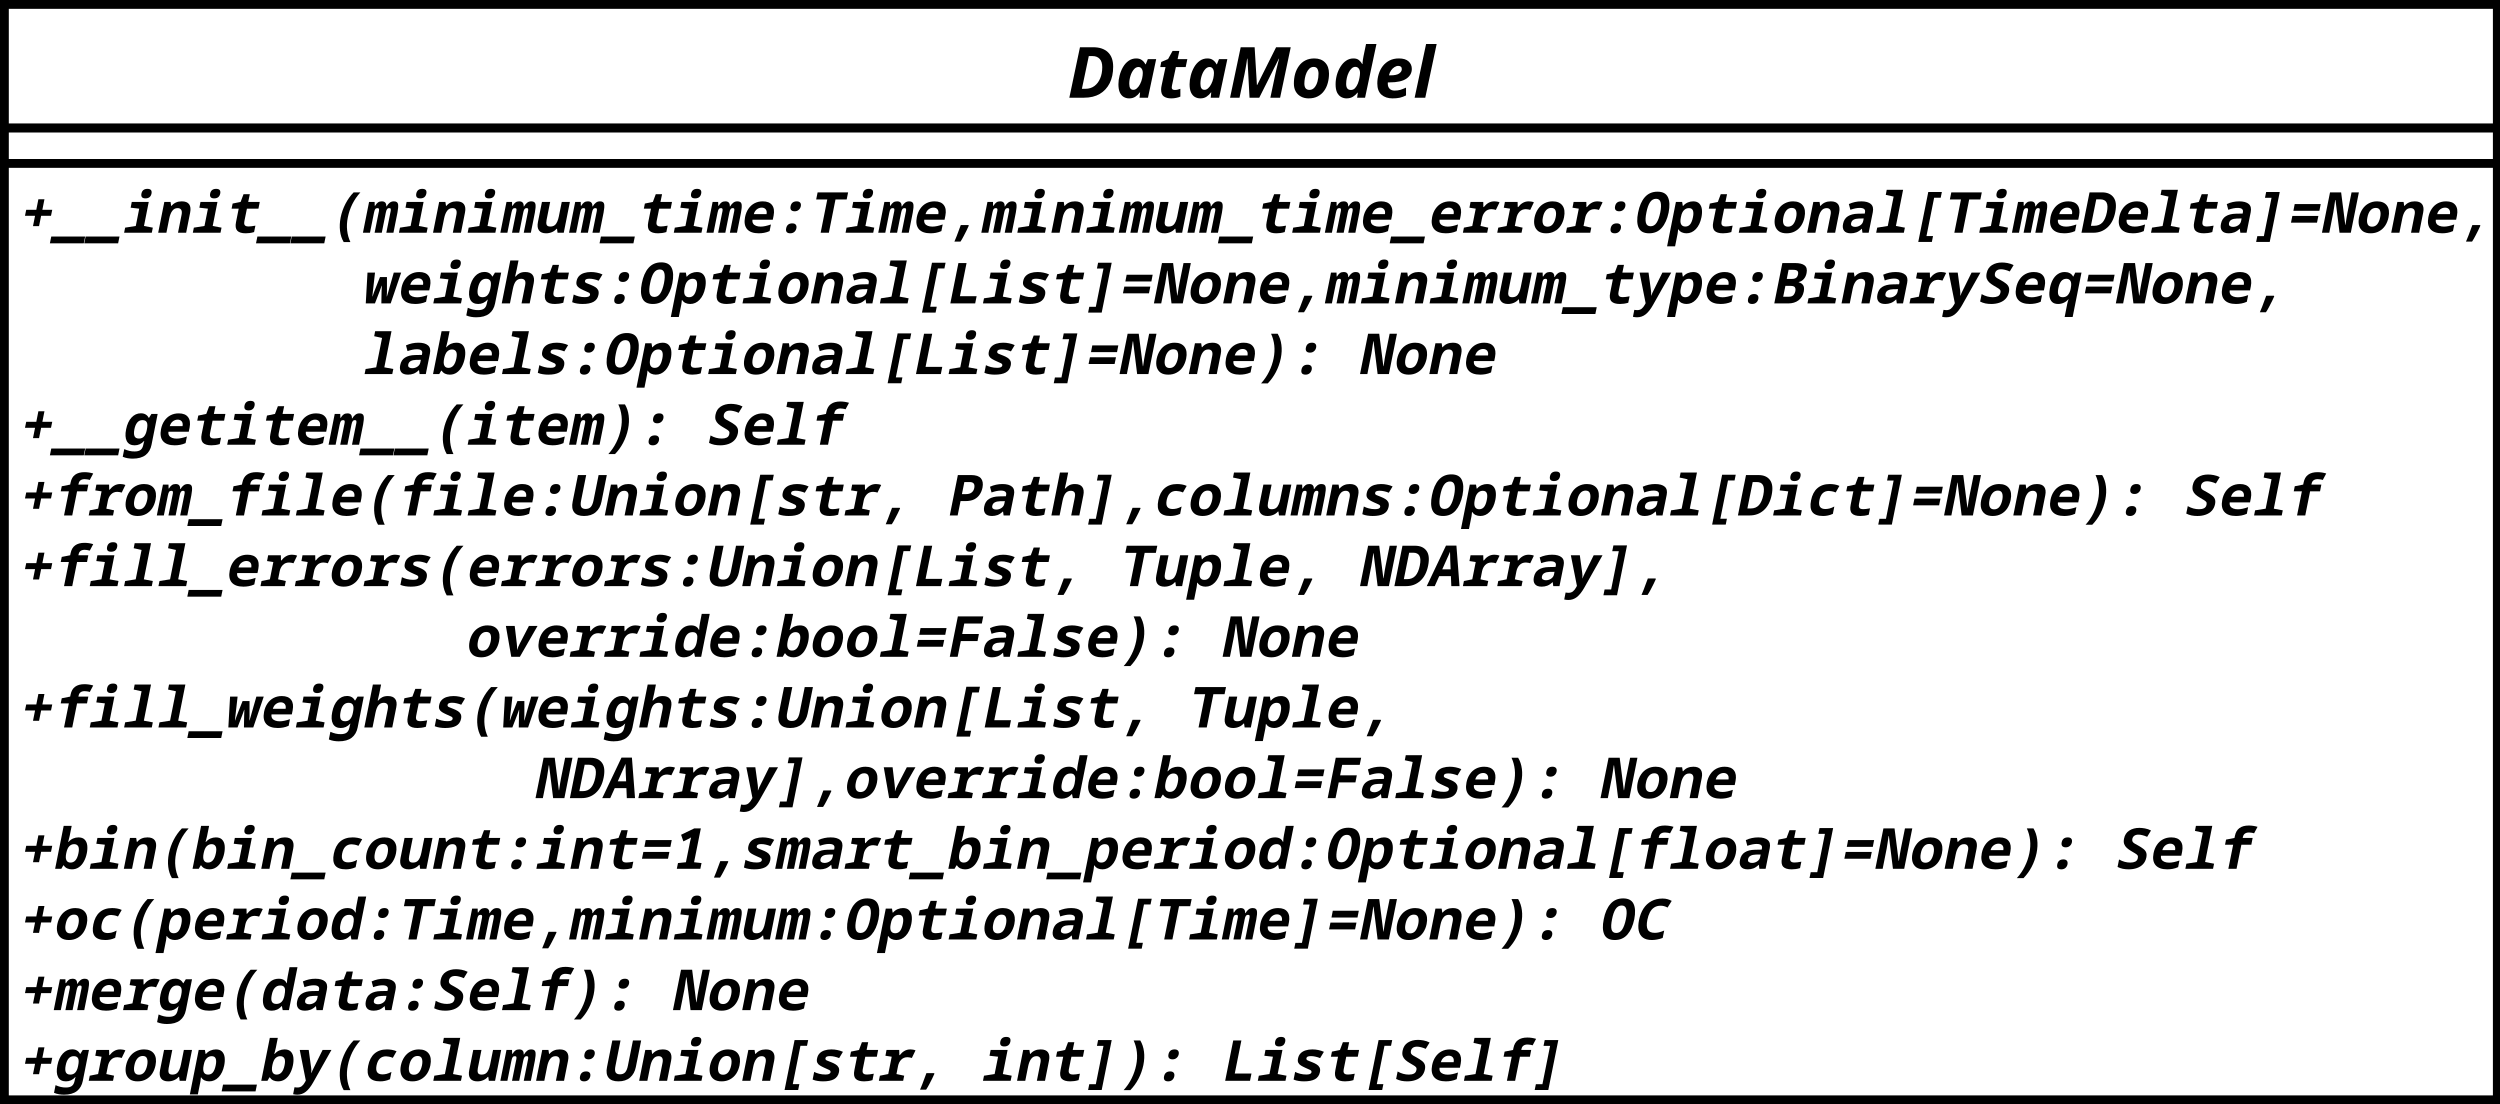 <?xml version="1.0" encoding="UTF-8"?>
<svg xmlns="http://www.w3.org/2000/svg" xmlns:xlink="http://www.w3.org/1999/xlink" width="566" height="250" viewBox="0 0 566 250">
<defs>
<g>
<g id="glyph-0-0">
<path d="M 0.422 0 L 2.828 -11.422 L 5.859 -11.422 C 7.254 -11.422 8.348 -11.051 9.141 -10.312 C 9.941 -9.57 10.344 -8.473 10.344 -7.016 C 10.344 -5.586 10.082 -4.348 9.562 -3.297 C 9.039 -2.254 8.289 -1.441 7.312 -0.859 C 6.332 -0.285 5.148 0 3.766 0 Z M 4.062 -2.016 C 4.852 -2.016 5.531 -2.223 6.094 -2.641 C 6.664 -3.066 7.102 -3.645 7.406 -4.375 C 7.719 -5.113 7.875 -5.957 7.875 -6.906 C 7.875 -7.758 7.676 -8.391 7.281 -8.797 C 6.895 -9.211 6.367 -9.422 5.703 -9.422 L 4.828 -9.422 L 3.266 -2.016 Z M 4.062 -2.016 "/>
</g>
<g id="glyph-0-1">
<path d="M 3.141 0.156 C 2.68 0.156 2.266 0.047 1.891 -0.172 C 1.523 -0.391 1.234 -0.734 1.016 -1.203 C 0.805 -1.672 0.703 -2.285 0.703 -3.047 C 0.703 -3.68 0.789 -4.336 0.969 -5.016 C 1.145 -5.703 1.398 -6.336 1.734 -6.922 C 2.078 -7.516 2.5 -7.988 3 -8.344 C 3.508 -8.707 4.086 -8.891 4.734 -8.891 C 5.266 -8.891 5.695 -8.758 6.031 -8.5 C 6.363 -8.25 6.629 -7.938 6.828 -7.562 L 6.891 -7.562 L 7.359 -8.734 L 9.25 -8.734 L 7.391 0 L 5.484 0 L 5.609 -1.203 L 5.547 -1.203 C 5.266 -0.816 4.93 -0.492 4.547 -0.234 C 4.16 0.023 3.691 0.156 3.141 0.156 Z M 4.078 -1.781 C 4.367 -1.781 4.645 -1.898 4.906 -2.141 C 5.176 -2.379 5.41 -2.695 5.609 -3.094 C 5.816 -3.488 5.973 -3.926 6.078 -4.406 C 6.172 -4.844 6.219 -5.238 6.219 -5.594 C 6.219 -6 6.129 -6.328 5.953 -6.578 C 5.785 -6.828 5.547 -6.953 5.234 -6.953 C 4.848 -6.953 4.5 -6.766 4.188 -6.391 C 3.875 -6.023 3.625 -5.551 3.438 -4.969 C 3.25 -4.383 3.156 -3.773 3.156 -3.141 C 3.156 -2.234 3.461 -1.781 4.078 -1.781 Z M 4.078 -1.781 "/>
</g>
<g id="glyph-0-2">
<path d="M 3.203 0.156 C 2.516 0.156 1.961 0.008 1.547 -0.281 C 1.129 -0.57 0.922 -1.098 0.922 -1.859 C 0.922 -2.117 0.957 -2.41 1.031 -2.734 L 1.922 -6.938 L 0.734 -6.938 L 0.953 -8.094 L 2.5 -8.75 L 3.516 -10.594 L 5.047 -10.594 L 4.656 -8.734 L 6.859 -8.734 L 6.484 -6.938 L 4.266 -6.938 L 3.375 -2.734 C 3.344 -2.578 3.328 -2.438 3.328 -2.312 C 3.328 -2.113 3.391 -1.969 3.516 -1.875 C 3.648 -1.789 3.816 -1.75 4.016 -1.75 C 4.234 -1.75 4.438 -1.77 4.625 -1.812 C 4.82 -1.863 5.039 -1.93 5.281 -2.016 L 5.281 -0.25 C 5.031 -0.133 4.727 -0.039 4.375 0.031 C 4.031 0.113 3.641 0.156 3.203 0.156 Z M 3.203 0.156 "/>
</g>
<g id="glyph-0-3">
<path d="M 0.422 0 L 2.828 -11.422 L 5.984 -11.422 L 6.5 -2.875 L 6.562 -2.875 L 10.844 -11.422 L 14.156 -11.422 L 11.75 0 L 9.547 0 L 10.688 -5.406 C 10.758 -5.77 10.848 -6.156 10.953 -6.562 C 11.055 -6.977 11.156 -7.383 11.25 -7.781 C 11.352 -8.188 11.445 -8.539 11.531 -8.844 L 11.469 -8.844 L 7.031 0 L 4.828 0 L 4.359 -8.844 L 4.281 -8.844 C 4.258 -8.625 4.219 -8.316 4.156 -7.922 C 4.094 -7.535 4.02 -7.113 3.938 -6.656 C 3.863 -6.195 3.781 -5.75 3.688 -5.312 L 2.562 0 Z M 0.422 0 "/>
</g>
<g id="glyph-0-4">
<path d="M 4.047 0.156 C 3.398 0.156 2.82 0.02 2.312 -0.25 C 1.801 -0.52 1.406 -0.906 1.125 -1.406 C 0.844 -1.906 0.703 -2.504 0.703 -3.203 C 0.703 -3.973 0.797 -4.703 0.984 -5.391 C 1.18 -6.078 1.473 -6.68 1.859 -7.203 C 2.242 -7.734 2.723 -8.145 3.297 -8.438 C 3.879 -8.738 4.562 -8.891 5.344 -8.891 C 6.352 -8.891 7.156 -8.586 7.75 -7.984 C 8.352 -7.379 8.656 -6.531 8.656 -5.438 C 8.656 -4.707 8.562 -4.004 8.375 -3.328 C 8.195 -2.648 7.914 -2.051 7.531 -1.531 C 7.156 -1.008 6.676 -0.598 6.094 -0.297 C 5.52 0.004 4.836 0.156 4.047 0.156 Z M 4.234 -1.766 C 4.672 -1.766 5.039 -1.938 5.344 -2.281 C 5.656 -2.633 5.891 -3.094 6.047 -3.656 C 6.203 -4.219 6.281 -4.812 6.281 -5.438 C 6.281 -5.875 6.195 -6.238 6.031 -6.531 C 5.875 -6.82 5.586 -6.969 5.172 -6.969 C 4.816 -6.969 4.504 -6.848 4.234 -6.609 C 3.973 -6.367 3.754 -6.055 3.578 -5.672 C 3.41 -5.297 3.285 -4.891 3.203 -4.453 C 3.117 -4.016 3.078 -3.598 3.078 -3.203 C 3.078 -2.242 3.461 -1.766 4.234 -1.766 Z M 4.234 -1.766 "/>
</g>
<g id="glyph-0-5">
<path d="M 3.172 0.156 C 2.754 0.156 2.352 0.051 1.969 -0.156 C 1.594 -0.363 1.285 -0.695 1.047 -1.156 C 0.816 -1.625 0.703 -2.25 0.703 -3.031 C 0.703 -3.727 0.797 -4.426 0.984 -5.125 C 1.18 -5.82 1.457 -6.453 1.812 -7.016 C 2.164 -7.586 2.586 -8.039 3.078 -8.375 C 3.578 -8.719 4.133 -8.891 4.75 -8.891 C 5.27 -8.891 5.68 -8.766 5.984 -8.516 C 6.285 -8.273 6.535 -7.973 6.734 -7.609 L 6.797 -7.609 C 6.797 -7.641 6.801 -7.754 6.812 -7.953 C 6.832 -8.148 6.859 -8.379 6.891 -8.641 C 6.922 -8.91 6.961 -9.148 7.016 -9.359 L 7.594 -12.156 L 9.953 -12.156 L 7.375 0 L 5.578 0 L 5.734 -1.141 L 5.656 -1.141 C 5.352 -0.754 5.004 -0.441 4.609 -0.203 C 4.211 0.035 3.734 0.156 3.172 0.156 Z M 4.156 -1.75 C 4.531 -1.75 4.848 -1.891 5.109 -2.172 C 5.367 -2.453 5.582 -2.801 5.75 -3.219 C 5.914 -3.645 6.035 -4.07 6.109 -4.5 C 6.191 -4.938 6.234 -5.305 6.234 -5.609 C 6.234 -6.023 6.133 -6.359 5.938 -6.609 C 5.75 -6.859 5.488 -6.984 5.156 -6.984 C 4.863 -6.984 4.594 -6.867 4.344 -6.641 C 4.094 -6.41 3.875 -6.109 3.688 -5.734 C 3.5 -5.367 3.352 -4.957 3.25 -4.5 C 3.145 -4.039 3.094 -3.582 3.094 -3.125 C 3.094 -2.207 3.445 -1.75 4.156 -1.75 Z M 4.156 -1.75 "/>
</g>
<g id="glyph-0-6">
<path d="M 4.156 0.156 C 3.133 0.156 2.301 -0.117 1.656 -0.672 C 1.02 -1.234 0.703 -2.082 0.703 -3.219 C 0.703 -3.945 0.805 -4.648 1.016 -5.328 C 1.223 -6.016 1.531 -6.625 1.938 -7.156 C 2.352 -7.688 2.863 -8.109 3.469 -8.422 C 4.082 -8.734 4.785 -8.891 5.578 -8.891 C 6.566 -8.891 7.301 -8.664 7.781 -8.219 C 8.27 -7.77 8.516 -7.203 8.516 -6.516 C 8.516 -5.598 8.098 -4.859 7.266 -4.297 C 6.441 -3.742 5.18 -3.469 3.484 -3.469 L 3.094 -3.469 C 3.082 -3.406 3.078 -3.348 3.078 -3.297 C 3.078 -3.254 3.078 -3.207 3.078 -3.156 C 3.078 -2.688 3.211 -2.312 3.484 -2.031 C 3.754 -1.75 4.133 -1.609 4.625 -1.609 C 5.082 -1.609 5.5 -1.66 5.875 -1.766 C 6.25 -1.879 6.691 -2.051 7.203 -2.281 L 7.203 -0.516 C 6.742 -0.285 6.281 -0.113 5.812 0 C 5.344 0.102 4.789 0.156 4.156 0.156 Z M 3.703 -5.062 C 4.609 -5.062 5.258 -5.203 5.656 -5.484 C 6.051 -5.766 6.25 -6.094 6.25 -6.469 C 6.25 -6.957 5.977 -7.203 5.438 -7.203 C 5.156 -7.203 4.867 -7.109 4.578 -6.922 C 4.285 -6.742 4.031 -6.492 3.812 -6.172 C 3.594 -5.859 3.438 -5.488 3.344 -5.062 Z M 3.703 -5.062 "/>
</g>
<g id="glyph-0-7">
<path d="M 0.266 0 L 2.859 -12.156 L 5.25 -12.156 L 2.672 0 Z M 0.266 0 "/>
</g>
<g id="glyph-1-0">
<path d="M 3.469 -1.5 L 3.938 -3.844 L 1.656 -3.844 L 1.938 -5.203 L 4.219 -5.203 L 4.688 -7.578 L 6.062 -7.578 L 5.594 -5.203 L 7.828 -5.203 L 7.547 -3.844 L 5.312 -3.844 L 4.844 -1.5 Z M 3.469 -1.5 "/>
</g>
<g id="glyph-1-1">
<path d="M -0.484 2.391 L -0.172 0.859 L 7.5 0.859 L 7.188 2.391 Z M -0.484 2.391 "/>
</g>
<g id="glyph-1-2">
<path d="M 5.594 -7.781 C 4.852 -7.781 4.551 -8.141 4.688 -8.859 C 4.832 -9.578 5.285 -9.938 6.047 -9.938 C 6.797 -9.938 7.102 -9.582 6.969 -8.875 C 6.82 -8.145 6.363 -7.781 5.594 -7.781 Z M 0.766 0 L 1 -1.156 L 3.406 -1.531 L 4.188 -5.453 L 2.25 -5.672 L 2.5 -6.984 L 6.344 -6.984 L 5.266 -1.531 L 7.266 -1.156 L 7.031 0 Z M 0.766 0 "/>
</g>
<g id="glyph-1-3">
<path d="M 0.703 0 L 2.094 -6.984 L 3.5 -6.984 L 3.641 -6.094 L 3.734 -6.094 C 4.297 -6.77 5.066 -7.109 6.047 -7.109 C 6.836 -7.109 7.391 -6.891 7.703 -6.453 C 8.023 -6.016 8.102 -5.383 7.938 -4.562 L 7.031 0 L 5.188 0 L 6 -4.078 C 6.102 -4.586 6.07 -4.961 5.906 -5.203 C 5.75 -5.453 5.484 -5.578 5.109 -5.578 C 4.598 -5.578 4.191 -5.367 3.891 -4.953 C 3.586 -4.547 3.363 -3.988 3.219 -3.281 L 2.562 0 Z M 0.703 0 "/>
</g>
<g id="glyph-1-4">
<path d="M 4.969 0.125 C 4.062 0.125 3.422 -0.07 3.047 -0.469 C 2.68 -0.875 2.586 -1.52 2.766 -2.406 L 3.375 -5.453 L 1.766 -5.453 L 2 -6.609 L 3.812 -6.984 L 4.469 -8.734 L 5.891 -8.734 L 5.531 -6.984 L 8.141 -6.984 L 7.844 -5.453 L 5.234 -5.453 L 4.656 -2.594 C 4.594 -2.258 4.598 -2.008 4.672 -1.844 C 4.742 -1.676 4.867 -1.562 5.047 -1.5 C 5.223 -1.445 5.422 -1.422 5.641 -1.422 C 5.848 -1.422 6.062 -1.438 6.281 -1.469 C 6.5 -1.5 6.789 -1.547 7.156 -1.609 L 6.859 -0.156 C 6.516 -0.051 6.188 0.02 5.875 0.062 C 5.562 0.102 5.258 0.125 4.969 0.125 Z M 4.969 0.125 "/>
</g>
<g id="glyph-1-5">
<path d="M 3.812 2.109 C 3.375 1.367 3.098 0.523 2.984 -0.422 C 2.867 -1.367 2.914 -2.383 3.125 -3.469 C 3.352 -4.57 3.719 -5.602 4.219 -6.562 C 4.719 -7.531 5.332 -8.391 6.062 -9.141 L 7.594 -9.141 C 6.852 -8.328 6.242 -7.441 5.766 -6.484 C 5.297 -5.523 4.957 -4.523 4.75 -3.484 C 4.539 -2.461 4.488 -1.477 4.594 -0.531 C 4.695 0.414 4.941 1.297 5.328 2.109 Z M 3.812 2.109 "/>
</g>
<g id="glyph-1-6">
<path d="M 0.391 0 L 1.781 -6.984 L 3.031 -6.984 L 3.062 -6.109 L 3.156 -6.109 C 3.363 -6.461 3.582 -6.719 3.812 -6.875 C 4.039 -7.031 4.32 -7.109 4.656 -7.109 C 5.031 -7.109 5.297 -7.008 5.453 -6.812 C 5.617 -6.625 5.691 -6.344 5.672 -5.969 L 5.75 -5.969 C 5.977 -6.344 6.219 -6.625 6.469 -6.812 C 6.719 -7.008 7.023 -7.109 7.391 -7.109 C 7.953 -7.109 8.27 -6.891 8.344 -6.453 C 8.414 -6.023 8.367 -5.391 8.203 -4.547 L 7.297 0 L 5.688 0 L 6.672 -4.906 C 6.711 -5.125 6.711 -5.289 6.672 -5.406 C 6.641 -5.52 6.531 -5.578 6.344 -5.578 C 6.125 -5.578 5.957 -5.492 5.844 -5.328 C 5.727 -5.172 5.633 -4.898 5.562 -4.516 L 4.656 0 L 3.031 0 L 4.016 -4.906 C 4.055 -5.133 4.055 -5.301 4.016 -5.406 C 3.973 -5.52 3.859 -5.578 3.672 -5.578 C 3.453 -5.578 3.285 -5.5 3.172 -5.344 C 3.066 -5.195 2.973 -4.922 2.891 -4.516 L 1.984 0 Z M 0.391 0 "/>
</g>
<g id="glyph-1-7">
<path d="M 2.969 0.125 C 2.219 0.125 1.68 -0.094 1.359 -0.531 C 1.035 -0.969 0.957 -1.602 1.125 -2.438 L 2.031 -6.984 L 3.891 -6.984 L 3.078 -2.906 C 2.984 -2.438 2.988 -2.066 3.094 -1.797 C 3.207 -1.535 3.477 -1.406 3.906 -1.406 C 4.312 -1.406 4.641 -1.5 4.891 -1.688 C 5.141 -1.875 5.336 -2.141 5.484 -2.484 C 5.641 -2.828 5.766 -3.234 5.859 -3.703 L 6.516 -6.984 L 8.359 -6.984 L 6.969 0 L 5.562 0 L 5.438 -0.891 L 5.328 -0.891 C 5.055 -0.566 4.711 -0.316 4.297 -0.141 C 3.891 0.035 3.445 0.125 2.969 0.125 Z M 2.969 0.125 "/>
</g>
<g id="glyph-1-8">
<path d="M 4.453 0.125 C 3.234 0.125 2.352 -0.188 1.812 -0.812 C 1.27 -1.445 1.113 -2.352 1.344 -3.531 C 1.488 -4.258 1.742 -4.891 2.109 -5.422 C 2.473 -5.961 2.93 -6.379 3.484 -6.672 C 4.035 -6.961 4.66 -7.109 5.359 -7.109 C 6.348 -7.109 7.051 -6.82 7.469 -6.25 C 7.895 -5.688 8.008 -4.895 7.812 -3.875 L 7.625 -2.953 L 3.031 -2.953 C 2.977 -2.609 3.023 -2.316 3.172 -2.078 C 3.316 -1.848 3.539 -1.676 3.844 -1.562 C 4.145 -1.445 4.488 -1.391 4.875 -1.391 C 5.207 -1.391 5.566 -1.43 5.953 -1.516 C 6.336 -1.598 6.754 -1.719 7.203 -1.875 L 6.906 -0.375 C 6.488 -0.188 6.07 -0.055 5.656 0.016 C 5.25 0.086 4.848 0.125 4.453 0.125 Z M 6.219 -4.219 C 6.301 -4.676 6.238 -5.035 6.031 -5.297 C 5.82 -5.555 5.52 -5.688 5.125 -5.688 C 4.727 -5.688 4.363 -5.562 4.031 -5.312 C 3.695 -5.062 3.461 -4.695 3.328 -4.219 Z M 6.219 -4.219 "/>
</g>
<g id="glyph-1-9">
<path d="M 4.812 -4.859 C 4.438 -4.859 4.164 -4.957 4 -5.156 C 3.844 -5.352 3.801 -5.629 3.875 -5.984 C 4.02 -6.734 4.484 -7.109 5.266 -7.109 C 5.629 -7.109 5.891 -7.008 6.047 -6.812 C 6.211 -6.625 6.258 -6.348 6.188 -5.984 C 6.113 -5.648 5.953 -5.379 5.703 -5.172 C 5.461 -4.961 5.164 -4.859 4.812 -4.859 Z M 3.812 0.125 C 3.438 0.125 3.164 0.031 3 -0.156 C 2.844 -0.352 2.801 -0.633 2.875 -1 C 3.02 -1.75 3.484 -2.125 4.266 -2.125 C 4.629 -2.125 4.891 -2.023 5.047 -1.828 C 5.211 -1.629 5.258 -1.352 5.188 -1 C 5.113 -0.656 4.953 -0.379 4.703 -0.172 C 4.461 0.023 4.164 0.125 3.812 0.125 Z M 3.812 0.125 "/>
</g>
<g id="glyph-1-10">
<path d="M 2.906 0 L 4.406 -7.531 L 1.891 -7.531 L 2.219 -9.141 L 9.125 -9.141 L 8.797 -7.531 L 6.266 -7.531 L 4.766 0 Z M 2.906 0 "/>
</g>
<g id="glyph-1-11">
<path d="M 2.078 2 C 2.254 1.625 2.426 1.207 2.594 0.75 C 2.77 0.289 2.938 -0.156 3.094 -0.594 C 3.258 -1.031 3.398 -1.41 3.516 -1.734 L 5.266 -1.734 L 5.328 -1.594 C 5.203 -1.312 5.039 -0.961 4.844 -0.547 C 4.645 -0.141 4.426 0.285 4.188 0.734 C 3.957 1.191 3.711 1.613 3.453 2 Z M 2.078 2 "/>
</g>
<g id="glyph-1-12">
<path d="M 0.531 0 L 0.766 -1.156 L 2.656 -1.531 L 3.438 -5.453 L 2.016 -5.672 L 2.266 -6.984 L 5.141 -6.984 L 5.172 -5.812 L 5.266 -5.812 C 5.566 -6.207 5.91 -6.52 6.297 -6.75 C 6.691 -6.988 7.148 -7.109 7.672 -7.109 C 7.816 -7.109 7.992 -7.094 8.203 -7.062 C 8.422 -7.039 8.629 -6.984 8.828 -6.891 L 8 -5.172 C 7.883 -5.211 7.738 -5.25 7.562 -5.281 C 7.395 -5.32 7.211 -5.344 7.016 -5.344 C 6.422 -5.344 5.941 -5.148 5.578 -4.766 C 5.223 -4.391 4.988 -3.922 4.875 -3.359 L 4.516 -1.531 L 6.266 -1.156 L 6.031 0 Z M 0.531 0 "/>
</g>
<g id="glyph-1-13">
<path d="M 3.812 0.125 C 3.113 0.125 2.547 -0.02 2.109 -0.312 C 1.68 -0.613 1.383 -1.031 1.219 -1.562 C 1.062 -2.102 1.055 -2.738 1.203 -3.469 C 1.359 -4.207 1.625 -4.848 2 -5.391 C 2.375 -5.941 2.844 -6.363 3.406 -6.656 C 3.969 -6.957 4.594 -7.109 5.281 -7.109 C 6.301 -7.109 7.047 -6.789 7.516 -6.156 C 7.984 -5.52 8.102 -4.633 7.875 -3.5 C 7.727 -2.781 7.473 -2.145 7.109 -1.594 C 6.742 -1.051 6.281 -0.629 5.719 -0.328 C 5.164 -0.023 4.531 0.125 3.812 0.125 Z M 4.141 -1.375 C 4.629 -1.375 5.023 -1.562 5.328 -1.938 C 5.629 -2.32 5.848 -2.844 5.984 -3.5 C 6.109 -4.133 6.098 -4.645 5.953 -5.031 C 5.816 -5.426 5.492 -5.625 4.984 -5.625 C 4.492 -5.625 4.086 -5.43 3.766 -5.047 C 3.441 -4.672 3.219 -4.156 3.094 -3.5 C 2.957 -2.844 2.973 -2.32 3.141 -1.938 C 3.316 -1.562 3.648 -1.375 4.141 -1.375 Z M 4.141 -1.375 "/>
</g>
<g id="glyph-1-14">
<path d="M 3.812 0.125 C 2.613 0.125 1.82 -0.289 1.438 -1.125 C 1.051 -1.957 1.008 -3.109 1.312 -4.578 C 1.602 -6.066 2.109 -7.223 2.828 -8.047 C 3.555 -8.879 4.516 -9.297 5.703 -9.297 C 6.891 -9.297 7.676 -8.879 8.062 -8.047 C 8.457 -7.211 8.508 -6.055 8.219 -4.578 C 7.914 -3.109 7.398 -1.957 6.672 -1.125 C 5.953 -0.289 5 0.125 3.812 0.125 Z M 4.141 -1.469 C 4.691 -1.469 5.141 -1.727 5.484 -2.25 C 5.836 -2.781 6.117 -3.562 6.328 -4.594 C 6.523 -5.602 6.551 -6.367 6.406 -6.891 C 6.27 -7.422 5.926 -7.688 5.375 -7.688 C 4.812 -7.688 4.352 -7.422 4 -6.891 C 3.656 -6.367 3.383 -5.598 3.188 -4.578 C 2.977 -3.555 2.941 -2.781 3.078 -2.25 C 3.223 -1.727 3.578 -1.469 4.141 -1.469 Z M 4.141 -1.469 "/>
</g>
<g id="glyph-1-15">
<path d="M 0.094 3.078 L 2.094 -6.984 L 3.5 -6.984 L 3.656 -6.078 L 3.734 -6.078 C 4.035 -6.43 4.383 -6.691 4.781 -6.859 C 5.176 -7.023 5.582 -7.109 6 -7.109 C 6.602 -7.109 7.062 -6.945 7.375 -6.625 C 7.695 -6.301 7.895 -5.867 7.969 -5.328 C 8.039 -4.785 8.008 -4.176 7.875 -3.5 C 7.645 -2.363 7.223 -1.473 6.609 -0.828 C 6.004 -0.191 5.297 0.125 4.484 0.125 C 4.098 0.125 3.742 0.051 3.422 -0.094 C 3.098 -0.25 2.848 -0.473 2.672 -0.766 L 2.594 -0.766 C 2.57 -0.473 2.547 -0.242 2.516 -0.078 C 2.492 0.086 2.477 0.195 2.469 0.25 L 1.906 3.078 Z M 4.219 -1.406 C 4.676 -1.406 5.039 -1.57 5.312 -1.906 C 5.594 -2.25 5.805 -2.789 5.953 -3.531 C 6.086 -4.195 6.082 -4.703 5.938 -5.047 C 5.801 -5.398 5.5 -5.578 5.031 -5.578 C 4.594 -5.578 4.219 -5.414 3.906 -5.094 C 3.594 -4.77 3.379 -4.312 3.266 -3.719 L 3.219 -3.516 C 3.07 -2.797 3.086 -2.266 3.266 -1.922 C 3.453 -1.578 3.77 -1.406 4.219 -1.406 Z M 4.219 -1.406 "/>
</g>
<g id="glyph-1-16">
<path d="M 2.828 0.125 C 2.086 0.125 1.57 -0.066 1.281 -0.453 C 0.988 -0.836 0.91 -1.359 1.047 -2.016 C 1.203 -2.805 1.566 -3.379 2.141 -3.734 C 2.711 -4.098 3.469 -4.289 4.406 -4.312 L 5.953 -4.344 L 6.016 -4.656 C 6.141 -5.301 5.738 -5.625 4.812 -5.625 C 4.219 -5.625 3.516 -5.484 2.703 -5.203 L 2.359 -6.5 C 3.254 -6.906 4.191 -7.109 5.172 -7.109 C 6.16 -7.109 6.883 -6.906 7.344 -6.5 C 7.801 -6.102 7.945 -5.488 7.781 -4.656 L 6.844 0 L 5.438 0 L 5.312 -0.891 L 5.266 -0.891 C 4.879 -0.516 4.484 -0.25 4.078 -0.094 C 3.672 0.051 3.254 0.125 2.828 0.125 Z M 3.766 -1.328 C 4.203 -1.328 4.598 -1.445 4.953 -1.688 C 5.305 -1.926 5.523 -2.25 5.609 -2.656 L 5.719 -3.234 L 4.656 -3.219 C 4.145 -3.207 3.738 -3.117 3.438 -2.953 C 3.133 -2.785 2.945 -2.531 2.875 -2.188 C 2.812 -1.883 2.867 -1.664 3.047 -1.531 C 3.234 -1.395 3.473 -1.328 3.766 -1.328 Z M 3.766 -1.328 "/>
</g>
<g id="glyph-1-17">
<path d="M 0.766 0 L 1 -1.156 L 3.391 -1.531 L 4.719 -8.188 L 2.938 -8.578 L 3.156 -9.719 L 6.859 -9.719 L 5.234 -1.531 L 7.266 -1.156 L 7.031 0 Z M 0.766 0 "/>
</g>
<g id="glyph-1-18">
<path d="M 2.516 2.078 L 4.781 -9.219 L 7.859 -9.219 L 7.594 -7.922 L 6.109 -7.922 L 4.375 0.75 L 5.859 0.75 L 5.594 2.078 Z M 2.516 2.078 "/>
</g>
<g id="glyph-1-19">
<path d="M 0.578 0 L 2.406 -9.141 L 5.234 -9.141 C 6.422 -9.141 7.289 -8.758 7.844 -8 C 8.395 -7.25 8.52 -6.129 8.219 -4.641 C 7.926 -3.148 7.336 -2.004 6.453 -1.203 C 5.566 -0.398 4.504 0 3.266 0 Z M 3.469 -1.578 C 4.25 -1.578 4.867 -1.828 5.328 -2.328 C 5.785 -2.828 6.117 -3.594 6.328 -4.625 C 6.535 -5.656 6.508 -6.398 6.25 -6.859 C 6 -7.328 5.523 -7.562 4.828 -7.562 L 3.922 -7.562 L 2.719 -1.578 Z M 3.469 -1.578 "/>
</g>
<g id="glyph-1-20">
<path d="M 6.578 -9.219 L 4.312 2.078 L 1.234 2.078 L 1.5 0.766 L 2.984 0.766 L 4.719 -7.906 L 3.234 -7.906 L 3.5 -9.219 Z M 6.578 -9.219 "/>
</g>
<g id="glyph-1-21">
<path d="M 1.891 -4.969 L 2.188 -6.5 L 8.078 -6.5 L 7.781 -4.969 Z M 1.344 -2.281 L 1.656 -3.812 L 7.547 -3.812 L 7.234 -2.281 Z M 1.344 -2.281 "/>
</g>
<g id="glyph-1-22">
<path d="M 0.578 0 L 2.406 -9.141 L 4.922 -9.141 L 5.859 -1.781 L 5.906 -1.781 C 5.977 -2.375 6.062 -2.922 6.156 -3.422 C 6.25 -3.93 6.316 -4.312 6.359 -4.562 L 7.281 -9.141 L 8.938 -9.141 L 7.109 0 L 4.562 0 L 3.641 -7.422 L 3.578 -7.422 C 3.492 -6.816 3.41 -6.25 3.328 -5.719 C 3.254 -5.195 3.191 -4.812 3.141 -4.562 L 2.234 0 Z M 0.578 0 "/>
</g>
<g id="glyph-1-23">
</g>
<g id="glyph-1-24">
<path d="M 1.031 0 L 1.422 -6.984 L 3.125 -6.984 L 2.719 -3.375 C 2.688 -3.102 2.656 -2.836 2.625 -2.578 C 2.602 -2.328 2.57 -2 2.531 -1.594 L 2.578 -1.594 C 2.711 -1.988 2.82 -2.312 2.906 -2.562 C 3 -2.812 3.109 -3.094 3.234 -3.406 L 4.25 -5.969 L 5.828 -5.969 L 5.828 -3.391 C 5.836 -3.141 5.836 -2.867 5.828 -2.578 C 5.816 -2.297 5.801 -1.969 5.781 -1.594 L 5.828 -1.594 C 5.953 -1.969 6.051 -2.297 6.125 -2.578 C 6.195 -2.859 6.27 -3.125 6.344 -3.375 L 7.375 -6.984 L 9.047 -6.984 L 6.672 0 L 4.562 0 L 4.609 -2.719 C 4.617 -3 4.629 -3.227 4.641 -3.406 C 4.648 -3.594 4.656 -3.789 4.656 -4 L 4.609 -4 C 4.535 -3.781 4.469 -3.582 4.406 -3.406 C 4.344 -3.227 4.258 -3 4.156 -2.719 L 3.109 0 Z M 1.031 0 "/>
</g>
<g id="glyph-1-25">
<path d="M 2.703 3.141 C 2.336 3.141 1.961 3.109 1.578 3.047 C 1.191 2.984 0.816 2.875 0.453 2.719 L 0.797 0.984 C 1.191 1.16 1.586 1.297 1.984 1.391 C 2.379 1.484 2.77 1.523 3.156 1.516 C 3.738 1.516 4.18 1.398 4.484 1.172 C 4.785 0.941 4.988 0.582 5.094 0.094 L 5.125 -0.047 C 5.145 -0.191 5.176 -0.332 5.219 -0.469 C 5.258 -0.602 5.297 -0.734 5.328 -0.859 L 5.281 -0.859 C 4.969 -0.516 4.633 -0.266 4.281 -0.109 C 3.926 0.047 3.547 0.125 3.141 0.125 C 2.305 0.125 1.719 -0.191 1.375 -0.828 C 1.039 -1.473 0.988 -2.363 1.219 -3.5 C 1.445 -4.633 1.852 -5.52 2.438 -6.156 C 3.031 -6.801 3.738 -7.125 4.562 -7.125 C 5.395 -7.125 5.988 -6.781 6.344 -6.094 L 6.406 -6.094 L 6.953 -6.984 L 8.359 -6.984 L 6.969 0.016 C 6.77 1.016 6.32 1.785 5.625 2.328 C 4.926 2.867 3.953 3.141 2.703 3.141 Z M 4.141 -1.406 C 4.617 -1.406 5 -1.566 5.281 -1.891 C 5.562 -2.211 5.758 -2.66 5.875 -3.234 L 5.922 -3.469 C 6.078 -4.219 6.07 -4.754 5.906 -5.078 C 5.75 -5.41 5.422 -5.578 4.922 -5.578 C 4.43 -5.578 4.035 -5.395 3.734 -5.031 C 3.43 -4.664 3.219 -4.156 3.094 -3.5 C 2.957 -2.82 2.969 -2.301 3.125 -1.938 C 3.289 -1.582 3.629 -1.406 4.141 -1.406 Z M 4.141 -1.406 "/>
</g>
<g id="glyph-1-26">
<path d="M 0.703 0 L 2.641 -9.719 L 4.5 -9.719 L 4.109 -7.734 C 4.004 -7.191 3.879 -6.645 3.734 -6.094 L 3.844 -6.094 C 4.113 -6.426 4.422 -6.676 4.766 -6.844 C 5.109 -7.02 5.531 -7.109 6.031 -7.109 C 6.812 -7.109 7.363 -6.891 7.688 -6.453 C 8.02 -6.016 8.102 -5.383 7.938 -4.562 L 7.031 0 L 5.188 0 L 6 -4.078 C 6.113 -4.648 6.082 -5.039 5.906 -5.25 C 5.738 -5.469 5.473 -5.578 5.109 -5.578 C 4.609 -5.578 4.207 -5.395 3.906 -5.031 C 3.613 -4.676 3.383 -4.094 3.219 -3.281 L 2.562 0 Z M 0.703 0 "/>
</g>
<g id="glyph-1-27">
<path d="M 3.453 0.125 C 3.035 0.125 2.629 0.094 2.234 0.031 C 1.848 -0.02 1.469 -0.125 1.094 -0.281 L 1.438 -2.016 C 1.77 -1.848 2.148 -1.707 2.578 -1.594 C 3.016 -1.477 3.484 -1.422 3.984 -1.422 C 4.305 -1.422 4.566 -1.457 4.766 -1.531 C 4.973 -1.613 5.098 -1.75 5.141 -1.938 C 5.18 -2.176 5.07 -2.352 4.812 -2.469 C 4.562 -2.594 4.18 -2.766 3.672 -2.984 C 3.328 -3.141 3.02 -3.301 2.75 -3.469 C 2.477 -3.633 2.281 -3.844 2.156 -4.094 C 2.031 -4.344 2.008 -4.664 2.094 -5.062 C 2.188 -5.539 2.383 -5.93 2.688 -6.234 C 2.988 -6.535 3.363 -6.754 3.812 -6.891 C 4.27 -7.035 4.781 -7.109 5.344 -7.109 C 5.801 -7.109 6.25 -7.062 6.688 -6.969 C 7.133 -6.883 7.555 -6.75 7.953 -6.562 L 7.094 -5.141 C 6.738 -5.285 6.391 -5.395 6.047 -5.469 C 5.711 -5.551 5.359 -5.594 4.984 -5.594 C 4.703 -5.594 4.473 -5.555 4.297 -5.484 C 4.129 -5.422 4.031 -5.301 4 -5.125 C 3.945 -4.895 4.047 -4.723 4.297 -4.609 C 4.547 -4.492 4.895 -4.352 5.344 -4.188 C 5.695 -4.051 6.016 -3.895 6.297 -3.719 C 6.586 -3.551 6.805 -3.328 6.953 -3.047 C 7.109 -2.773 7.141 -2.406 7.047 -1.938 C 6.898 -1.219 6.523 -0.691 5.922 -0.359 C 5.328 -0.035 4.504 0.125 3.453 0.125 Z M 3.453 0.125 "/>
</g>
<g id="glyph-1-28">
<path d="M 1.156 0 L 2.984 -9.141 L 4.828 -9.141 L 3.328 -1.641 L 7.109 -1.641 L 6.781 0 Z M 1.156 0 "/>
</g>
<g id="glyph-1-29">
<path d="M 1.078 3.141 C 0.922 3.141 0.766 3.129 0.609 3.109 C 0.461 3.086 0.305 3.062 0.141 3.031 L 0.453 1.453 C 0.578 1.473 0.695 1.488 0.812 1.5 C 0.938 1.508 1.039 1.516 1.125 1.516 C 1.52 1.516 1.848 1.41 2.109 1.203 C 2.379 0.992 2.617 0.691 2.828 0.297 L 3.016 -0.047 L 1.641 -6.984 L 3.672 -6.984 L 4.219 -2.969 C 4.25 -2.801 4.266 -2.613 4.266 -2.406 C 4.273 -2.207 4.27 -1.988 4.25 -1.75 L 4.281 -1.75 C 4.375 -1.988 4.461 -2.203 4.547 -2.391 C 4.629 -2.578 4.723 -2.77 4.828 -2.969 L 6.812 -6.984 L 8.812 -6.984 L 4.672 0.375 C 4.141 1.32 3.586 2.02 3.016 2.469 C 2.453 2.914 1.805 3.141 1.078 3.141 Z M 1.078 3.141 "/>
</g>
<g id="glyph-1-30">
<path d="M 1.031 0 L 2.859 -9.141 L 5.703 -9.141 C 6.711 -9.141 7.441 -8.961 7.891 -8.609 C 8.348 -8.254 8.5 -7.68 8.344 -6.891 C 8.238 -6.336 8.023 -5.879 7.703 -5.516 C 7.391 -5.16 7.016 -4.938 6.578 -4.844 L 6.562 -4.781 C 7.008 -4.676 7.344 -4.457 7.562 -4.125 C 7.781 -3.789 7.828 -3.305 7.703 -2.672 C 7.535 -1.836 7.141 -1.18 6.516 -0.703 C 5.898 -0.234 5.125 0 4.188 0 Z M 4.969 -5.547 C 5.426 -5.547 5.758 -5.629 5.969 -5.797 C 6.188 -5.961 6.332 -6.223 6.406 -6.578 C 6.477 -6.941 6.43 -7.203 6.266 -7.359 C 6.098 -7.523 5.781 -7.609 5.312 -7.609 L 4.266 -7.609 L 3.859 -5.547 Z M 4.297 -1.516 C 4.766 -1.516 5.109 -1.625 5.328 -1.844 C 5.555 -2.07 5.711 -2.383 5.797 -2.781 C 5.867 -3.164 5.832 -3.457 5.688 -3.656 C 5.551 -3.863 5.234 -3.969 4.734 -3.969 L 3.547 -3.969 L 3.047 -1.516 Z M 4.297 -1.516 "/>
</g>
<g id="glyph-1-31">
<path d="M 3.484 0.125 C 3.023 0.125 2.582 0.082 2.156 0 C 1.727 -0.094 1.332 -0.234 0.969 -0.422 L 1.312 -2.109 C 1.738 -1.867 2.16 -1.691 2.578 -1.578 C 3.004 -1.461 3.43 -1.406 3.859 -1.406 C 4.297 -1.406 4.672 -1.477 4.984 -1.625 C 5.297 -1.781 5.488 -2.051 5.562 -2.438 C 5.625 -2.719 5.594 -2.93 5.469 -3.078 C 5.344 -3.234 5.156 -3.379 4.906 -3.516 C 4.656 -3.66 4.359 -3.836 4.016 -4.047 C 3.66 -4.254 3.344 -4.484 3.062 -4.734 C 2.789 -4.984 2.594 -5.273 2.469 -5.609 C 2.352 -5.941 2.344 -6.348 2.438 -6.828 C 2.602 -7.648 3 -8.258 3.625 -8.656 C 4.258 -9.062 5.023 -9.266 5.922 -9.266 C 6.285 -9.266 6.703 -9.223 7.172 -9.141 C 7.648 -9.055 8.109 -8.898 8.547 -8.672 L 7.672 -7.234 C 7.285 -7.41 6.926 -7.535 6.594 -7.609 C 6.27 -7.691 5.977 -7.734 5.719 -7.734 C 5.301 -7.734 4.977 -7.645 4.75 -7.469 C 4.52 -7.301 4.375 -7.062 4.312 -6.75 C 4.27 -6.5 4.289 -6.297 4.375 -6.141 C 4.469 -5.984 4.617 -5.844 4.828 -5.719 C 5.047 -5.602 5.316 -5.453 5.641 -5.266 C 6.098 -5.016 6.477 -4.77 6.781 -4.531 C 7.094 -4.301 7.312 -4.031 7.438 -3.719 C 7.562 -3.414 7.578 -3.023 7.484 -2.547 C 7.359 -1.953 7.113 -1.457 6.75 -1.062 C 6.383 -0.664 5.922 -0.367 5.359 -0.172 C 4.805 0.023 4.18 0.125 3.484 0.125 Z M 3.484 0.125 "/>
</g>
<g id="glyph-1-32">
<path d="M 5.125 0.141 C 5.176 -0.117 5.273 -0.469 5.422 -0.906 L 5.344 -0.906 C 5.094 -0.594 4.766 -0.344 4.359 -0.156 C 3.953 0.031 3.52 0.125 3.062 0.125 C 2.469 0.125 2.008 -0.031 1.688 -0.344 C 1.375 -0.664 1.18 -1.098 1.109 -1.641 C 1.047 -2.191 1.082 -2.805 1.219 -3.484 C 1.344 -4.148 1.547 -4.754 1.828 -5.297 C 2.117 -5.848 2.492 -6.285 2.953 -6.609 C 3.422 -6.941 3.961 -7.109 4.578 -7.109 C 4.992 -7.109 5.363 -7.023 5.688 -6.859 C 6.02 -6.691 6.273 -6.438 6.453 -6.094 L 6.516 -6.094 L 6.953 -6.984 L 8.359 -6.984 L 6.359 3.078 L 4.547 3.078 Z M 4.109 -1.406 C 4.617 -1.406 5.016 -1.578 5.297 -1.922 C 5.586 -2.266 5.785 -2.703 5.891 -3.234 L 5.938 -3.469 C 6.082 -4.195 6.062 -4.727 5.875 -5.062 C 5.688 -5.406 5.375 -5.578 4.938 -5.578 C 4.457 -5.578 4.066 -5.395 3.766 -5.031 C 3.473 -4.664 3.258 -4.145 3.125 -3.469 C 2.988 -2.789 2.992 -2.273 3.141 -1.922 C 3.297 -1.578 3.617 -1.406 4.109 -1.406 Z M 4.109 -1.406 "/>
</g>
<g id="glyph-1-33">
<path d="M 4.5 0.125 C 4.102 0.125 3.742 0.051 3.422 -0.094 C 3.098 -0.25 2.848 -0.473 2.672 -0.766 L 2.547 -0.766 L 2.109 0 L 0.703 0 L 2.641 -9.719 L 4.453 -9.719 L 4 -7.453 C 3.945 -7.172 3.832 -6.711 3.656 -6.078 L 3.734 -6.078 C 4.035 -6.43 4.379 -6.691 4.766 -6.859 C 5.16 -7.023 5.566 -7.109 5.984 -7.109 C 6.598 -7.109 7.062 -6.945 7.375 -6.625 C 7.695 -6.301 7.895 -5.867 7.969 -5.328 C 8.039 -4.785 8.008 -4.18 7.875 -3.516 C 7.738 -2.836 7.52 -2.223 7.219 -1.672 C 6.926 -1.117 6.551 -0.68 6.094 -0.359 C 5.633 -0.035 5.102 0.125 4.5 0.125 Z M 4.188 -1.406 C 5.102 -1.406 5.703 -2.113 5.984 -3.531 C 6.129 -4.238 6.113 -4.754 5.938 -5.078 C 5.758 -5.41 5.445 -5.578 5 -5.578 C 4.594 -5.578 4.234 -5.426 3.922 -5.125 C 3.609 -4.82 3.375 -4.289 3.219 -3.531 C 3.07 -2.801 3.086 -2.266 3.266 -1.922 C 3.441 -1.578 3.75 -1.406 4.188 -1.406 Z M 4.188 -1.406 "/>
</g>
<g id="glyph-1-34">
<path d="M 5.266 -9.141 C 5.711 -8.398 5.992 -7.555 6.109 -6.609 C 6.234 -5.672 6.188 -4.656 5.969 -3.562 C 5.738 -2.457 5.367 -1.422 4.859 -0.453 C 4.359 0.504 3.742 1.359 3.016 2.109 L 1.5 2.109 C 2.238 1.297 2.844 0.41 3.312 -0.547 C 3.789 -1.504 4.133 -2.504 4.344 -3.547 C 4.551 -4.555 4.602 -5.535 4.5 -6.484 C 4.395 -7.43 4.148 -8.316 3.766 -9.141 Z M 5.266 -9.141 "/>
</g>
<g id="glyph-1-35">
<path d="M 2.719 0 L 3.812 -5.453 L 1.969 -5.453 L 2.203 -6.609 L 4.109 -6.984 L 4.203 -7.438 C 4.367 -8.25 4.711 -8.844 5.234 -9.219 C 5.754 -9.602 6.461 -9.797 7.359 -9.797 C 7.691 -9.797 8.023 -9.77 8.359 -9.719 C 8.703 -9.664 9.023 -9.594 9.328 -9.5 L 8.547 -8.031 C 8.336 -8.102 8.129 -8.148 7.922 -8.172 C 7.711 -8.203 7.539 -8.219 7.406 -8.219 C 7 -8.219 6.68 -8.129 6.453 -7.953 C 6.234 -7.785 6.094 -7.551 6.031 -7.25 L 5.969 -6.984 L 8.219 -6.984 L 7.922 -5.453 L 5.672 -5.453 L 4.578 0 Z M 2.719 0 "/>
</g>
<g id="glyph-1-36">
<path d="M 3.781 0.125 C 2.727 0.125 1.984 -0.156 1.547 -0.719 C 1.109 -1.281 0.992 -2.078 1.203 -3.109 L 2.406 -9.141 L 4.266 -9.141 L 3.125 -3.422 C 2.977 -2.711 2.988 -2.207 3.156 -1.906 C 3.332 -1.613 3.66 -1.469 4.141 -1.469 C 4.641 -1.469 5.031 -1.617 5.312 -1.922 C 5.594 -2.234 5.801 -2.738 5.938 -3.438 L 7.078 -9.141 L 8.938 -9.141 L 7.734 -3.125 C 7.535 -2.125 7.102 -1.332 6.438 -0.75 C 5.77 -0.164 4.883 0.125 3.781 0.125 Z M 3.781 0.125 "/>
</g>
<g id="glyph-1-37">
<path d="M 1.031 0 L 2.859 -9.141 L 5.891 -9.141 C 6.93 -9.141 7.66 -8.895 8.078 -8.406 C 8.492 -7.914 8.613 -7.211 8.438 -6.297 C 8.312 -5.691 8.094 -5.16 7.781 -4.703 C 7.469 -4.242 7.051 -3.883 6.531 -3.625 C 6.008 -3.375 5.363 -3.25 4.594 -3.25 L 3.469 -3.25 L 2.812 0 Z M 4.719 -4.828 C 5.25 -4.828 5.664 -4.945 5.969 -5.188 C 6.281 -5.426 6.484 -5.77 6.578 -6.219 C 6.66 -6.664 6.617 -7 6.453 -7.219 C 6.285 -7.445 5.973 -7.562 5.516 -7.562 L 4.328 -7.562 L 3.781 -4.828 Z M 4.719 -4.828 "/>
</g>
<g id="glyph-1-38">
<path d="M 4.312 0.125 C 3.133 0.125 2.32 -0.172 1.875 -0.766 C 1.438 -1.359 1.336 -2.238 1.578 -3.406 C 1.816 -4.613 2.289 -5.531 3 -6.156 C 3.719 -6.789 4.66 -7.109 5.828 -7.109 C 6.172 -7.109 6.535 -7.078 6.922 -7.016 C 7.305 -6.953 7.664 -6.844 8 -6.688 L 7.156 -5.203 C 6.844 -5.336 6.551 -5.426 6.281 -5.469 C 6.008 -5.52 5.785 -5.547 5.609 -5.547 C 4.461 -5.547 3.75 -4.852 3.469 -3.469 C 3.332 -2.758 3.383 -2.242 3.625 -1.922 C 3.863 -1.609 4.266 -1.453 4.828 -1.453 C 5.086 -1.453 5.383 -1.488 5.719 -1.562 C 6.062 -1.645 6.438 -1.797 6.844 -2.016 L 6.516 -0.359 C 6.109 -0.172 5.727 -0.047 5.375 0.016 C 5.031 0.086 4.676 0.125 4.312 0.125 Z M 4.312 0.125 "/>
</g>
<g id="glyph-1-39">
<path d="M 0.125 0 L 4.484 -9.172 L 6.844 -9.172 L 7.547 0 L 5.688 0 L 5.594 -2.266 L 2.953 -2.266 L 1.938 0 Z M 4.641 -6.047 L 3.641 -3.797 L 5.531 -3.797 L 5.438 -6.047 C 5.438 -6.336 5.43 -6.625 5.422 -6.906 C 5.41 -7.188 5.398 -7.473 5.391 -7.766 C 5.273 -7.473 5.156 -7.188 5.031 -6.906 C 4.906 -6.625 4.773 -6.336 4.641 -6.047 Z M 4.641 -6.047 "/>
</g>
<g id="glyph-1-40">
<path d="M 2.859 0 L 1.641 -6.984 L 3.641 -6.984 L 4.109 -3 C 4.148 -2.758 4.172 -2.516 4.172 -2.266 C 4.18 -2.023 4.18 -1.797 4.172 -1.578 L 4.203 -1.578 C 4.266 -1.797 4.344 -2.016 4.438 -2.234 C 4.539 -2.453 4.66 -2.707 4.797 -3 L 6.859 -6.984 L 8.812 -6.984 L 4.812 0 Z M 2.859 0 "/>
</g>
<g id="glyph-1-41">
<path d="M 3.078 0.125 C 2.473 0.125 2.008 -0.031 1.688 -0.344 C 1.375 -0.664 1.18 -1.102 1.109 -1.656 C 1.047 -2.207 1.082 -2.82 1.219 -3.5 C 1.352 -4.195 1.57 -4.816 1.875 -5.359 C 2.176 -5.898 2.555 -6.328 3.016 -6.641 C 3.484 -6.953 4.035 -7.109 4.672 -7.109 C 5.117 -7.109 5.488 -7.023 5.781 -6.859 C 6.07 -6.691 6.297 -6.438 6.453 -6.094 L 6.516 -6.094 C 6.523 -6.352 6.539 -6.602 6.562 -6.844 C 6.582 -7.094 6.625 -7.352 6.688 -7.625 L 7.094 -9.719 L 8.906 -9.719 L 6.969 0 L 5.562 0 L 5.375 -0.906 L 5.297 -0.906 C 5.004 -0.562 4.664 -0.301 4.281 -0.125 C 3.906 0.039 3.504 0.125 3.078 0.125 Z M 4.125 -1.406 C 5.094 -1.406 5.703 -2.023 5.953 -3.266 L 5.984 -3.469 C 6.066 -3.875 6.102 -4.238 6.094 -4.562 C 6.082 -4.883 5.988 -5.133 5.812 -5.312 C 5.645 -5.488 5.379 -5.578 5.016 -5.578 C 4.004 -5.578 3.359 -4.859 3.078 -3.422 C 2.93 -2.723 2.945 -2.211 3.125 -1.891 C 3.301 -1.566 3.633 -1.406 4.125 -1.406 Z M 4.125 -1.406 "/>
</g>
<g id="glyph-1-42">
<path d="M 1.031 0 L 2.859 -9.141 L 8.609 -9.141 L 8.281 -7.531 L 4.312 -7.531 L 3.844 -5.156 L 7.625 -5.156 L 7.312 -3.562 L 3.531 -3.562 L 2.812 0 Z M 1.031 0 "/>
</g>
<g id="glyph-1-43">
<path d="M 1.453 0 L 1.719 -1.297 L 3.516 -1.484 L 4.281 -5.281 C 4.344 -5.613 4.406 -5.926 4.469 -6.219 C 4.531 -6.508 4.602 -6.805 4.688 -7.109 C 4.539 -7.016 4.398 -6.93 4.266 -6.859 C 4.129 -6.785 4.016 -6.727 3.922 -6.688 L 2.938 -6.203 L 2.422 -7.703 L 5.391 -9.141 L 6.891 -9.141 L 5.359 -1.484 L 7.047 -1.297 L 6.781 0 Z M 1.453 0 "/>
</g>
<g id="glyph-1-44">
<path d="M 4.453 0.125 C 3.578 0.125 2.895 -0.055 2.406 -0.422 C 1.914 -0.797 1.598 -1.32 1.453 -2 C 1.316 -2.676 1.336 -3.469 1.516 -4.375 C 1.723 -5.395 2.062 -6.27 2.531 -7 C 3.008 -7.727 3.609 -8.285 4.328 -8.672 C 5.055 -9.066 5.891 -9.266 6.828 -9.266 C 7.266 -9.266 7.641 -9.219 7.953 -9.125 C 8.273 -9.039 8.598 -8.91 8.922 -8.734 L 7.984 -7.219 C 7.703 -7.375 7.43 -7.484 7.172 -7.547 C 6.922 -7.609 6.676 -7.641 6.438 -7.641 C 5.844 -7.641 5.344 -7.504 4.938 -7.234 C 4.539 -6.973 4.219 -6.602 3.969 -6.125 C 3.719 -5.645 3.531 -5.086 3.406 -4.453 C 3.207 -3.441 3.238 -2.695 3.5 -2.219 C 3.758 -1.738 4.289 -1.5 5.094 -1.5 C 5.395 -1.5 5.707 -1.535 6.031 -1.609 C 6.363 -1.691 6.758 -1.828 7.219 -2.016 L 6.875 -0.344 C 6.469 -0.188 6.055 -0.07 5.641 0 C 5.234 0.082 4.836 0.125 4.453 0.125 Z M 4.453 0.125 "/>
</g>
</g>
</defs>
<rect x="-56.6" y="-25" width="679.2" height="300" fill="rgb(100%, 100%, 100%)" fill-opacity="1"/>
<path fill-rule="evenodd" fill="rgb(100%, 100%, 100%)" fill-opacity="1" stroke-width="0.1" stroke-linecap="butt" stroke-linejoin="miter" stroke="rgb(0%, 0%, 0%)" stroke-opacity="1" stroke-miterlimit="10" d="M 1.934 1.704 L 30.154 1.704 L 30.154 3.104 L 1.934 3.104 Z M 1.934 1.704 " transform="matrix(20, 0, 0, 20, -37.687, -33.081)"/>
<g fill="rgb(0%, 0%, 0%)" fill-opacity="1">
<use xlink:href="#glyph-0-0" x="241.676" y="22.12"/>
<use xlink:href="#glyph-0-1" x="252.509" y="22.12"/>
<use xlink:href="#glyph-0-2" x="261.954" y="22.12"/>
<use xlink:href="#glyph-0-1" x="268.62" y="22.12"/>
<use xlink:href="#glyph-0-3" x="278.065" y="22.12"/>
<use xlink:href="#glyph-0-4" x="292.231" y="22.12"/>
<use xlink:href="#glyph-0-5" x="301.676" y="22.12"/>
<use xlink:href="#glyph-0-6" x="311.12" y="22.12"/>
<use xlink:href="#glyph-0-7" x="320.009" y="22.12"/>
</g>
<path fill-rule="evenodd" fill="rgb(100%, 100%, 100%)" fill-opacity="1" stroke-width="0.1" stroke-linecap="butt" stroke-linejoin="miter" stroke="rgb(0%, 0%, 0%)" stroke-opacity="1" stroke-miterlimit="10" d="M 1.934 3.104 L 30.154 3.104 L 30.154 3.504 L 1.934 3.504 Z M 1.934 3.104 " transform="matrix(20, 0, 0, 20, -37.687, -33.081)"/>
<path fill-rule="evenodd" fill="rgb(100%, 100%, 100%)" fill-opacity="1" stroke-width="0.1" stroke-linecap="butt" stroke-linejoin="miter" stroke="rgb(0%, 0%, 0%)" stroke-opacity="1" stroke-miterlimit="10" d="M 1.934 3.504 L 30.154 3.504 L 30.154 14.104 L 1.934 14.104 Z M 1.934 3.504 " transform="matrix(20, 0, 0, 20, -37.687, -33.081)"/>
<g fill="rgb(0%, 0%, 0%)" fill-opacity="1">
<use xlink:href="#glyph-1-0" x="4" y="52.695"/>
<use xlink:href="#glyph-1-1" x="11.778" y="52.695"/>
<use xlink:href="#glyph-1-1" x="19.556" y="52.695"/>
<use xlink:href="#glyph-1-2" x="27.333" y="52.695"/>
<use xlink:href="#glyph-1-3" x="35.111" y="52.695"/>
<use xlink:href="#glyph-1-2" x="42.889" y="52.695"/>
<use xlink:href="#glyph-1-4" x="50.667" y="52.695"/>
<use xlink:href="#glyph-1-1" x="58.444" y="52.695"/>
<use xlink:href="#glyph-1-1" x="66.222" y="52.695"/>
<use xlink:href="#glyph-1-5" x="74" y="52.695"/>
<use xlink:href="#glyph-1-6" x="81.778" y="52.695"/>
<use xlink:href="#glyph-1-2" x="89.556" y="52.695"/>
<use xlink:href="#glyph-1-3" x="97.333" y="52.695"/>
<use xlink:href="#glyph-1-2" x="105.111" y="52.695"/>
<use xlink:href="#glyph-1-6" x="112.889" y="52.695"/>
<use xlink:href="#glyph-1-7" x="120.667" y="52.695"/>
<use xlink:href="#glyph-1-6" x="128.444" y="52.695"/>
<use xlink:href="#glyph-1-1" x="136.222" y="52.695"/>
<use xlink:href="#glyph-1-4" x="144" y="52.695"/>
<use xlink:href="#glyph-1-2" x="151.778" y="52.695"/>
<use xlink:href="#glyph-1-6" x="159.556" y="52.695"/>
<use xlink:href="#glyph-1-8" x="167.333" y="52.695"/>
<use xlink:href="#glyph-1-9" x="175.111" y="52.695"/>
<use xlink:href="#glyph-1-10" x="182.889" y="52.695"/>
<use xlink:href="#glyph-1-2" x="190.667" y="52.695"/>
<use xlink:href="#glyph-1-6" x="198.444" y="52.695"/>
<use xlink:href="#glyph-1-8" x="206.222" y="52.695"/>
<use xlink:href="#glyph-1-11" x="214" y="52.695"/>
<use xlink:href="#glyph-1-6" x="221.778" y="52.695"/>
<use xlink:href="#glyph-1-2" x="229.556" y="52.695"/>
<use xlink:href="#glyph-1-3" x="237.333" y="52.695"/>
<use xlink:href="#glyph-1-2" x="245.111" y="52.695"/>
<use xlink:href="#glyph-1-6" x="252.889" y="52.695"/>
<use xlink:href="#glyph-1-7" x="260.667" y="52.695"/>
<use xlink:href="#glyph-1-6" x="268.444" y="52.695"/>
<use xlink:href="#glyph-1-1" x="276.222" y="52.695"/>
<use xlink:href="#glyph-1-4" x="284" y="52.695"/>
<use xlink:href="#glyph-1-2" x="291.778" y="52.695"/>
<use xlink:href="#glyph-1-6" x="299.556" y="52.695"/>
<use xlink:href="#glyph-1-8" x="307.333" y="52.695"/>
<use xlink:href="#glyph-1-1" x="315.111" y="52.695"/>
<use xlink:href="#glyph-1-8" x="322.889" y="52.695"/>
<use xlink:href="#glyph-1-12" x="330.667" y="52.695"/>
<use xlink:href="#glyph-1-12" x="338.444" y="52.695"/>
<use xlink:href="#glyph-1-13" x="346.222" y="52.695"/>
<use xlink:href="#glyph-1-12" x="354" y="52.695"/>
<use xlink:href="#glyph-1-9" x="361.778" y="52.695"/>
<use xlink:href="#glyph-1-14" x="369.556" y="52.695"/>
<use xlink:href="#glyph-1-15" x="377.333" y="52.695"/>
<use xlink:href="#glyph-1-4" x="385.111" y="52.695"/>
<use xlink:href="#glyph-1-2" x="392.889" y="52.695"/>
<use xlink:href="#glyph-1-13" x="400.667" y="52.695"/>
<use xlink:href="#glyph-1-3" x="408.444" y="52.695"/>
<use xlink:href="#glyph-1-16" x="416.222" y="52.695"/>
<use xlink:href="#glyph-1-17" x="424" y="52.695"/>
<use xlink:href="#glyph-1-18" x="431.778" y="52.695"/>
<use xlink:href="#glyph-1-10" x="439.556" y="52.695"/>
<use xlink:href="#glyph-1-2" x="447.333" y="52.695"/>
<use xlink:href="#glyph-1-6" x="455.111" y="52.695"/>
<use xlink:href="#glyph-1-8" x="462.889" y="52.695"/>
<use xlink:href="#glyph-1-19" x="470.667" y="52.695"/>
<use xlink:href="#glyph-1-8" x="478.444" y="52.695"/>
<use xlink:href="#glyph-1-17" x="486.222" y="52.695"/>
<use xlink:href="#glyph-1-4" x="494" y="52.695"/>
<use xlink:href="#glyph-1-16" x="501.778" y="52.695"/>
<use xlink:href="#glyph-1-20" x="509.556" y="52.695"/>
<use xlink:href="#glyph-1-21" x="517.333" y="52.695"/>
<use xlink:href="#glyph-1-22" x="525.111" y="52.695"/>
<use xlink:href="#glyph-1-13" x="532.889" y="52.695"/>
<use xlink:href="#glyph-1-3" x="540.667" y="52.695"/>
<use xlink:href="#glyph-1-8" x="548.444" y="52.695"/>
<use xlink:href="#glyph-1-11" x="556.222" y="52.695"/>
</g>
<g fill="rgb(0%, 0%, 0%)" fill-opacity="1">
<use xlink:href="#glyph-1-23" x="4" y="68.695"/>
<use xlink:href="#glyph-1-23" x="11.778" y="68.695"/>
<use xlink:href="#glyph-1-23" x="19.556" y="68.695"/>
<use xlink:href="#glyph-1-23" x="27.333" y="68.695"/>
<use xlink:href="#glyph-1-23" x="35.111" y="68.695"/>
<use xlink:href="#glyph-1-23" x="42.889" y="68.695"/>
<use xlink:href="#glyph-1-23" x="50.667" y="68.695"/>
<use xlink:href="#glyph-1-23" x="58.444" y="68.695"/>
<use xlink:href="#glyph-1-23" x="66.222" y="68.695"/>
<use xlink:href="#glyph-1-23" x="74" y="68.695"/>
<use xlink:href="#glyph-1-24" x="81.778" y="68.695"/>
<use xlink:href="#glyph-1-8" x="89.556" y="68.695"/>
<use xlink:href="#glyph-1-2" x="97.333" y="68.695"/>
<use xlink:href="#glyph-1-25" x="105.111" y="68.695"/>
<use xlink:href="#glyph-1-26" x="112.889" y="68.695"/>
<use xlink:href="#glyph-1-4" x="120.667" y="68.695"/>
<use xlink:href="#glyph-1-27" x="128.444" y="68.695"/>
<use xlink:href="#glyph-1-9" x="136.222" y="68.695"/>
<use xlink:href="#glyph-1-14" x="144" y="68.695"/>
<use xlink:href="#glyph-1-15" x="151.778" y="68.695"/>
<use xlink:href="#glyph-1-4" x="159.556" y="68.695"/>
<use xlink:href="#glyph-1-2" x="167.333" y="68.695"/>
<use xlink:href="#glyph-1-13" x="175.111" y="68.695"/>
<use xlink:href="#glyph-1-3" x="182.889" y="68.695"/>
<use xlink:href="#glyph-1-16" x="190.667" y="68.695"/>
<use xlink:href="#glyph-1-17" x="198.444" y="68.695"/>
<use xlink:href="#glyph-1-18" x="206.222" y="68.695"/>
<use xlink:href="#glyph-1-28" x="214" y="68.695"/>
<use xlink:href="#glyph-1-2" x="221.778" y="68.695"/>
<use xlink:href="#glyph-1-27" x="229.556" y="68.695"/>
<use xlink:href="#glyph-1-4" x="237.333" y="68.695"/>
<use xlink:href="#glyph-1-20" x="245.111" y="68.695"/>
<use xlink:href="#glyph-1-21" x="252.889" y="68.695"/>
<use xlink:href="#glyph-1-22" x="260.667" y="68.695"/>
<use xlink:href="#glyph-1-13" x="268.444" y="68.695"/>
<use xlink:href="#glyph-1-3" x="276.222" y="68.695"/>
<use xlink:href="#glyph-1-8" x="284" y="68.695"/>
<use xlink:href="#glyph-1-11" x="291.778" y="68.695"/>
<use xlink:href="#glyph-1-6" x="299.556" y="68.695"/>
<use xlink:href="#glyph-1-2" x="307.333" y="68.695"/>
<use xlink:href="#glyph-1-3" x="315.111" y="68.695"/>
<use xlink:href="#glyph-1-2" x="322.889" y="68.695"/>
<use xlink:href="#glyph-1-6" x="330.667" y="68.695"/>
<use xlink:href="#glyph-1-7" x="338.444" y="68.695"/>
<use xlink:href="#glyph-1-6" x="346.222" y="68.695"/>
<use xlink:href="#glyph-1-1" x="354" y="68.695"/>
<use xlink:href="#glyph-1-4" x="361.778" y="68.695"/>
<use xlink:href="#glyph-1-29" x="369.556" y="68.695"/>
<use xlink:href="#glyph-1-15" x="377.333" y="68.695"/>
<use xlink:href="#glyph-1-8" x="385.111" y="68.695"/>
<use xlink:href="#glyph-1-9" x="392.889" y="68.695"/>
<use xlink:href="#glyph-1-30" x="400.667" y="68.695"/>
<use xlink:href="#glyph-1-2" x="408.444" y="68.695"/>
<use xlink:href="#glyph-1-3" x="416.222" y="68.695"/>
<use xlink:href="#glyph-1-16" x="424" y="68.695"/>
<use xlink:href="#glyph-1-12" x="431.778" y="68.695"/>
<use xlink:href="#glyph-1-29" x="439.556" y="68.695"/>
<use xlink:href="#glyph-1-31" x="447.333" y="68.695"/>
<use xlink:href="#glyph-1-8" x="455.111" y="68.695"/>
<use xlink:href="#glyph-1-32" x="462.889" y="68.695"/>
<use xlink:href="#glyph-1-21" x="470.667" y="68.695"/>
<use xlink:href="#glyph-1-22" x="478.444" y="68.695"/>
<use xlink:href="#glyph-1-13" x="486.222" y="68.695"/>
<use xlink:href="#glyph-1-3" x="494" y="68.695"/>
<use xlink:href="#glyph-1-8" x="501.778" y="68.695"/>
<use xlink:href="#glyph-1-11" x="509.556" y="68.695"/>
</g>
<g fill="rgb(0%, 0%, 0%)" fill-opacity="1">
<use xlink:href="#glyph-1-23" x="4" y="84.695"/>
<use xlink:href="#glyph-1-23" x="11.778" y="84.695"/>
<use xlink:href="#glyph-1-23" x="19.556" y="84.695"/>
<use xlink:href="#glyph-1-23" x="27.333" y="84.695"/>
<use xlink:href="#glyph-1-23" x="35.111" y="84.695"/>
<use xlink:href="#glyph-1-23" x="42.889" y="84.695"/>
<use xlink:href="#glyph-1-23" x="50.667" y="84.695"/>
<use xlink:href="#glyph-1-23" x="58.444" y="84.695"/>
<use xlink:href="#glyph-1-23" x="66.222" y="84.695"/>
<use xlink:href="#glyph-1-23" x="74" y="84.695"/>
<use xlink:href="#glyph-1-17" x="81.778" y="84.695"/>
<use xlink:href="#glyph-1-16" x="89.556" y="84.695"/>
<use xlink:href="#glyph-1-33" x="97.333" y="84.695"/>
<use xlink:href="#glyph-1-8" x="105.111" y="84.695"/>
<use xlink:href="#glyph-1-17" x="112.889" y="84.695"/>
<use xlink:href="#glyph-1-27" x="120.667" y="84.695"/>
<use xlink:href="#glyph-1-9" x="128.444" y="84.695"/>
<use xlink:href="#glyph-1-14" x="136.222" y="84.695"/>
<use xlink:href="#glyph-1-15" x="144" y="84.695"/>
<use xlink:href="#glyph-1-4" x="151.778" y="84.695"/>
<use xlink:href="#glyph-1-2" x="159.556" y="84.695"/>
<use xlink:href="#glyph-1-13" x="167.333" y="84.695"/>
<use xlink:href="#glyph-1-3" x="175.111" y="84.695"/>
<use xlink:href="#glyph-1-16" x="182.889" y="84.695"/>
<use xlink:href="#glyph-1-17" x="190.667" y="84.695"/>
<use xlink:href="#glyph-1-18" x="198.444" y="84.695"/>
<use xlink:href="#glyph-1-28" x="206.222" y="84.695"/>
<use xlink:href="#glyph-1-2" x="214" y="84.695"/>
<use xlink:href="#glyph-1-27" x="221.778" y="84.695"/>
<use xlink:href="#glyph-1-4" x="229.556" y="84.695"/>
<use xlink:href="#glyph-1-20" x="237.333" y="84.695"/>
<use xlink:href="#glyph-1-21" x="245.111" y="84.695"/>
<use xlink:href="#glyph-1-22" x="252.889" y="84.695"/>
<use xlink:href="#glyph-1-13" x="260.667" y="84.695"/>
<use xlink:href="#glyph-1-3" x="268.444" y="84.695"/>
<use xlink:href="#glyph-1-8" x="276.222" y="84.695"/>
<use xlink:href="#glyph-1-34" x="284" y="84.695"/>
<use xlink:href="#glyph-1-9" x="291.778" y="84.695"/>
<use xlink:href="#glyph-1-23" x="299.556" y="84.695"/>
<use xlink:href="#glyph-1-22" x="307.333" y="84.695"/>
<use xlink:href="#glyph-1-13" x="315.111" y="84.695"/>
<use xlink:href="#glyph-1-3" x="322.889" y="84.695"/>
<use xlink:href="#glyph-1-8" x="330.667" y="84.695"/>
</g>
<g fill="rgb(0%, 0%, 0%)" fill-opacity="1">
<use xlink:href="#glyph-1-0" x="4" y="100.695"/>
<use xlink:href="#glyph-1-1" x="11.778" y="100.695"/>
<use xlink:href="#glyph-1-1" x="19.556" y="100.695"/>
<use xlink:href="#glyph-1-25" x="27.333" y="100.695"/>
<use xlink:href="#glyph-1-8" x="35.111" y="100.695"/>
<use xlink:href="#glyph-1-4" x="42.889" y="100.695"/>
<use xlink:href="#glyph-1-2" x="50.667" y="100.695"/>
<use xlink:href="#glyph-1-4" x="58.444" y="100.695"/>
<use xlink:href="#glyph-1-8" x="66.222" y="100.695"/>
<use xlink:href="#glyph-1-6" x="74" y="100.695"/>
<use xlink:href="#glyph-1-1" x="81.778" y="100.695"/>
<use xlink:href="#glyph-1-1" x="89.556" y="100.695"/>
<use xlink:href="#glyph-1-5" x="97.333" y="100.695"/>
<use xlink:href="#glyph-1-2" x="105.111" y="100.695"/>
<use xlink:href="#glyph-1-4" x="112.889" y="100.695"/>
<use xlink:href="#glyph-1-8" x="120.667" y="100.695"/>
<use xlink:href="#glyph-1-6" x="128.444" y="100.695"/>
<use xlink:href="#glyph-1-34" x="136.222" y="100.695"/>
<use xlink:href="#glyph-1-9" x="144" y="100.695"/>
<use xlink:href="#glyph-1-23" x="151.778" y="100.695"/>
<use xlink:href="#glyph-1-31" x="159.556" y="100.695"/>
<use xlink:href="#glyph-1-8" x="167.333" y="100.695"/>
<use xlink:href="#glyph-1-17" x="175.111" y="100.695"/>
<use xlink:href="#glyph-1-35" x="182.889" y="100.695"/>
</g>
<g fill="rgb(0%, 0%, 0%)" fill-opacity="1">
<use xlink:href="#glyph-1-0" x="4" y="116.695"/>
<use xlink:href="#glyph-1-35" x="11.778" y="116.695"/>
<use xlink:href="#glyph-1-12" x="19.556" y="116.695"/>
<use xlink:href="#glyph-1-13" x="27.333" y="116.695"/>
<use xlink:href="#glyph-1-6" x="35.111" y="116.695"/>
<use xlink:href="#glyph-1-1" x="42.889" y="116.695"/>
<use xlink:href="#glyph-1-35" x="50.667" y="116.695"/>
<use xlink:href="#glyph-1-2" x="58.444" y="116.695"/>
<use xlink:href="#glyph-1-17" x="66.222" y="116.695"/>
<use xlink:href="#glyph-1-8" x="74" y="116.695"/>
<use xlink:href="#glyph-1-5" x="81.778" y="116.695"/>
<use xlink:href="#glyph-1-35" x="89.556" y="116.695"/>
<use xlink:href="#glyph-1-2" x="97.333" y="116.695"/>
<use xlink:href="#glyph-1-17" x="105.111" y="116.695"/>
<use xlink:href="#glyph-1-8" x="112.889" y="116.695"/>
<use xlink:href="#glyph-1-9" x="120.667" y="116.695"/>
<use xlink:href="#glyph-1-36" x="128.444" y="116.695"/>
<use xlink:href="#glyph-1-3" x="136.222" y="116.695"/>
<use xlink:href="#glyph-1-2" x="144" y="116.695"/>
<use xlink:href="#glyph-1-13" x="151.778" y="116.695"/>
<use xlink:href="#glyph-1-3" x="159.556" y="116.695"/>
<use xlink:href="#glyph-1-18" x="167.333" y="116.695"/>
<use xlink:href="#glyph-1-27" x="175.111" y="116.695"/>
<use xlink:href="#glyph-1-4" x="182.889" y="116.695"/>
<use xlink:href="#glyph-1-12" x="190.667" y="116.695"/>
<use xlink:href="#glyph-1-11" x="198.444" y="116.695"/>
<use xlink:href="#glyph-1-23" x="206.222" y="116.695"/>
<use xlink:href="#glyph-1-37" x="214" y="116.695"/>
<use xlink:href="#glyph-1-16" x="221.778" y="116.695"/>
<use xlink:href="#glyph-1-4" x="229.556" y="116.695"/>
<use xlink:href="#glyph-1-26" x="237.333" y="116.695"/>
<use xlink:href="#glyph-1-20" x="245.111" y="116.695"/>
<use xlink:href="#glyph-1-11" x="252.889" y="116.695"/>
<use xlink:href="#glyph-1-38" x="260.667" y="116.695"/>
<use xlink:href="#glyph-1-13" x="268.444" y="116.695"/>
<use xlink:href="#glyph-1-17" x="276.222" y="116.695"/>
<use xlink:href="#glyph-1-7" x="284" y="116.695"/>
<use xlink:href="#glyph-1-6" x="291.778" y="116.695"/>
<use xlink:href="#glyph-1-3" x="299.556" y="116.695"/>
<use xlink:href="#glyph-1-27" x="307.333" y="116.695"/>
<use xlink:href="#glyph-1-9" x="315.111" y="116.695"/>
<use xlink:href="#glyph-1-14" x="322.889" y="116.695"/>
<use xlink:href="#glyph-1-15" x="330.667" y="116.695"/>
<use xlink:href="#glyph-1-4" x="338.444" y="116.695"/>
<use xlink:href="#glyph-1-2" x="346.222" y="116.695"/>
<use xlink:href="#glyph-1-13" x="354" y="116.695"/>
<use xlink:href="#glyph-1-3" x="361.778" y="116.695"/>
<use xlink:href="#glyph-1-16" x="369.556" y="116.695"/>
<use xlink:href="#glyph-1-17" x="377.333" y="116.695"/>
<use xlink:href="#glyph-1-18" x="385.111" y="116.695"/>
<use xlink:href="#glyph-1-19" x="392.889" y="116.695"/>
<use xlink:href="#glyph-1-2" x="400.667" y="116.695"/>
<use xlink:href="#glyph-1-38" x="408.444" y="116.695"/>
<use xlink:href="#glyph-1-4" x="416.222" y="116.695"/>
<use xlink:href="#glyph-1-20" x="424" y="116.695"/>
<use xlink:href="#glyph-1-21" x="431.778" y="116.695"/>
<use xlink:href="#glyph-1-22" x="439.556" y="116.695"/>
<use xlink:href="#glyph-1-13" x="447.333" y="116.695"/>
<use xlink:href="#glyph-1-3" x="455.111" y="116.695"/>
<use xlink:href="#glyph-1-8" x="462.889" y="116.695"/>
<use xlink:href="#glyph-1-34" x="470.667" y="116.695"/>
<use xlink:href="#glyph-1-9" x="478.444" y="116.695"/>
<use xlink:href="#glyph-1-23" x="486.222" y="116.695"/>
<use xlink:href="#glyph-1-31" x="494" y="116.695"/>
<use xlink:href="#glyph-1-8" x="501.778" y="116.695"/>
<use xlink:href="#glyph-1-17" x="509.556" y="116.695"/>
<use xlink:href="#glyph-1-35" x="517.333" y="116.695"/>
</g>
<g fill="rgb(0%, 0%, 0%)" fill-opacity="1">
<use xlink:href="#glyph-1-0" x="4" y="132.695"/>
<use xlink:href="#glyph-1-35" x="11.778" y="132.695"/>
<use xlink:href="#glyph-1-2" x="19.556" y="132.695"/>
<use xlink:href="#glyph-1-17" x="27.333" y="132.695"/>
<use xlink:href="#glyph-1-17" x="35.111" y="132.695"/>
<use xlink:href="#glyph-1-1" x="42.889" y="132.695"/>
<use xlink:href="#glyph-1-8" x="50.667" y="132.695"/>
<use xlink:href="#glyph-1-12" x="58.444" y="132.695"/>
<use xlink:href="#glyph-1-12" x="66.222" y="132.695"/>
<use xlink:href="#glyph-1-13" x="74" y="132.695"/>
<use xlink:href="#glyph-1-12" x="81.778" y="132.695"/>
<use xlink:href="#glyph-1-27" x="89.556" y="132.695"/>
<use xlink:href="#glyph-1-5" x="97.333" y="132.695"/>
<use xlink:href="#glyph-1-8" x="105.111" y="132.695"/>
<use xlink:href="#glyph-1-12" x="112.889" y="132.695"/>
<use xlink:href="#glyph-1-12" x="120.667" y="132.695"/>
<use xlink:href="#glyph-1-13" x="128.444" y="132.695"/>
<use xlink:href="#glyph-1-12" x="136.222" y="132.695"/>
<use xlink:href="#glyph-1-27" x="144" y="132.695"/>
<use xlink:href="#glyph-1-9" x="151.778" y="132.695"/>
<use xlink:href="#glyph-1-36" x="159.556" y="132.695"/>
<use xlink:href="#glyph-1-3" x="167.333" y="132.695"/>
<use xlink:href="#glyph-1-2" x="175.111" y="132.695"/>
<use xlink:href="#glyph-1-13" x="182.889" y="132.695"/>
<use xlink:href="#glyph-1-3" x="190.667" y="132.695"/>
<use xlink:href="#glyph-1-18" x="198.444" y="132.695"/>
<use xlink:href="#glyph-1-28" x="206.222" y="132.695"/>
<use xlink:href="#glyph-1-2" x="214" y="132.695"/>
<use xlink:href="#glyph-1-27" x="221.778" y="132.695"/>
<use xlink:href="#glyph-1-4" x="229.556" y="132.695"/>
<use xlink:href="#glyph-1-11" x="237.333" y="132.695"/>
<use xlink:href="#glyph-1-23" x="245.111" y="132.695"/>
<use xlink:href="#glyph-1-10" x="252.889" y="132.695"/>
<use xlink:href="#glyph-1-7" x="260.667" y="132.695"/>
<use xlink:href="#glyph-1-15" x="268.444" y="132.695"/>
<use xlink:href="#glyph-1-17" x="276.222" y="132.695"/>
<use xlink:href="#glyph-1-8" x="284" y="132.695"/>
<use xlink:href="#glyph-1-11" x="291.778" y="132.695"/>
<use xlink:href="#glyph-1-23" x="299.556" y="132.695"/>
<use xlink:href="#glyph-1-22" x="307.333" y="132.695"/>
<use xlink:href="#glyph-1-19" x="315.111" y="132.695"/>
<use xlink:href="#glyph-1-39" x="322.889" y="132.695"/>
<use xlink:href="#glyph-1-12" x="330.667" y="132.695"/>
<use xlink:href="#glyph-1-12" x="338.444" y="132.695"/>
<use xlink:href="#glyph-1-16" x="346.222" y="132.695"/>
<use xlink:href="#glyph-1-29" x="354" y="132.695"/>
<use xlink:href="#glyph-1-20" x="361.778" y="132.695"/>
<use xlink:href="#glyph-1-11" x="369.556" y="132.695"/>
</g>
<g fill="rgb(0%, 0%, 0%)" fill-opacity="1">
<use xlink:href="#glyph-1-23" x="4" y="148.695"/>
<use xlink:href="#glyph-1-23" x="11.778" y="148.695"/>
<use xlink:href="#glyph-1-23" x="19.556" y="148.695"/>
<use xlink:href="#glyph-1-23" x="27.333" y="148.695"/>
<use xlink:href="#glyph-1-23" x="35.111" y="148.695"/>
<use xlink:href="#glyph-1-23" x="42.889" y="148.695"/>
<use xlink:href="#glyph-1-23" x="50.667" y="148.695"/>
<use xlink:href="#glyph-1-23" x="58.444" y="148.695"/>
<use xlink:href="#glyph-1-23" x="66.222" y="148.695"/>
<use xlink:href="#glyph-1-23" x="74" y="148.695"/>
<use xlink:href="#glyph-1-23" x="81.778" y="148.695"/>
<use xlink:href="#glyph-1-23" x="89.556" y="148.695"/>
<use xlink:href="#glyph-1-23" x="97.333" y="148.695"/>
<use xlink:href="#glyph-1-13" x="105.111" y="148.695"/>
<use xlink:href="#glyph-1-40" x="112.889" y="148.695"/>
<use xlink:href="#glyph-1-8" x="120.667" y="148.695"/>
<use xlink:href="#glyph-1-12" x="128.444" y="148.695"/>
<use xlink:href="#glyph-1-12" x="136.222" y="148.695"/>
<use xlink:href="#glyph-1-2" x="144" y="148.695"/>
<use xlink:href="#glyph-1-41" x="151.778" y="148.695"/>
<use xlink:href="#glyph-1-8" x="159.556" y="148.695"/>
<use xlink:href="#glyph-1-9" x="167.333" y="148.695"/>
<use xlink:href="#glyph-1-33" x="175.111" y="148.695"/>
<use xlink:href="#glyph-1-13" x="182.889" y="148.695"/>
<use xlink:href="#glyph-1-13" x="190.667" y="148.695"/>
<use xlink:href="#glyph-1-17" x="198.444" y="148.695"/>
<use xlink:href="#glyph-1-21" x="206.222" y="148.695"/>
<use xlink:href="#glyph-1-42" x="214" y="148.695"/>
<use xlink:href="#glyph-1-16" x="221.778" y="148.695"/>
<use xlink:href="#glyph-1-17" x="229.556" y="148.695"/>
<use xlink:href="#glyph-1-27" x="237.333" y="148.695"/>
<use xlink:href="#glyph-1-8" x="245.111" y="148.695"/>
<use xlink:href="#glyph-1-34" x="252.889" y="148.695"/>
<use xlink:href="#glyph-1-9" x="260.667" y="148.695"/>
<use xlink:href="#glyph-1-23" x="268.444" y="148.695"/>
<use xlink:href="#glyph-1-22" x="276.222" y="148.695"/>
<use xlink:href="#glyph-1-13" x="284" y="148.695"/>
<use xlink:href="#glyph-1-3" x="291.778" y="148.695"/>
<use xlink:href="#glyph-1-8" x="299.556" y="148.695"/>
</g>
<g fill="rgb(0%, 0%, 0%)" fill-opacity="1">
<use xlink:href="#glyph-1-0" x="4" y="164.695"/>
<use xlink:href="#glyph-1-35" x="11.778" y="164.695"/>
<use xlink:href="#glyph-1-2" x="19.556" y="164.695"/>
<use xlink:href="#glyph-1-17" x="27.333" y="164.695"/>
<use xlink:href="#glyph-1-17" x="35.111" y="164.695"/>
<use xlink:href="#glyph-1-1" x="42.889" y="164.695"/>
<use xlink:href="#glyph-1-24" x="50.667" y="164.695"/>
<use xlink:href="#glyph-1-8" x="58.444" y="164.695"/>
<use xlink:href="#glyph-1-2" x="66.222" y="164.695"/>
<use xlink:href="#glyph-1-25" x="74" y="164.695"/>
<use xlink:href="#glyph-1-26" x="81.778" y="164.695"/>
<use xlink:href="#glyph-1-4" x="89.556" y="164.695"/>
<use xlink:href="#glyph-1-27" x="97.333" y="164.695"/>
<use xlink:href="#glyph-1-5" x="105.111" y="164.695"/>
<use xlink:href="#glyph-1-24" x="112.889" y="164.695"/>
<use xlink:href="#glyph-1-8" x="120.667" y="164.695"/>
<use xlink:href="#glyph-1-2" x="128.444" y="164.695"/>
<use xlink:href="#glyph-1-25" x="136.222" y="164.695"/>
<use xlink:href="#glyph-1-26" x="144" y="164.695"/>
<use xlink:href="#glyph-1-4" x="151.778" y="164.695"/>
<use xlink:href="#glyph-1-27" x="159.556" y="164.695"/>
<use xlink:href="#glyph-1-9" x="167.333" y="164.695"/>
<use xlink:href="#glyph-1-36" x="175.111" y="164.695"/>
<use xlink:href="#glyph-1-3" x="182.889" y="164.695"/>
<use xlink:href="#glyph-1-2" x="190.667" y="164.695"/>
<use xlink:href="#glyph-1-13" x="198.444" y="164.695"/>
<use xlink:href="#glyph-1-3" x="206.222" y="164.695"/>
<use xlink:href="#glyph-1-18" x="214" y="164.695"/>
<use xlink:href="#glyph-1-28" x="221.778" y="164.695"/>
<use xlink:href="#glyph-1-2" x="229.556" y="164.695"/>
<use xlink:href="#glyph-1-27" x="237.333" y="164.695"/>
<use xlink:href="#glyph-1-4" x="245.111" y="164.695"/>
<use xlink:href="#glyph-1-11" x="252.889" y="164.695"/>
<use xlink:href="#glyph-1-23" x="260.667" y="164.695"/>
<use xlink:href="#glyph-1-10" x="268.444" y="164.695"/>
<use xlink:href="#glyph-1-7" x="276.222" y="164.695"/>
<use xlink:href="#glyph-1-15" x="284" y="164.695"/>
<use xlink:href="#glyph-1-17" x="291.778" y="164.695"/>
<use xlink:href="#glyph-1-8" x="299.556" y="164.695"/>
<use xlink:href="#glyph-1-11" x="307.333" y="164.695"/>
</g>
<g fill="rgb(0%, 0%, 0%)" fill-opacity="1">
<use xlink:href="#glyph-1-23" x="4" y="180.695"/>
<use xlink:href="#glyph-1-23" x="11.778" y="180.695"/>
<use xlink:href="#glyph-1-23" x="19.556" y="180.695"/>
<use xlink:href="#glyph-1-23" x="27.333" y="180.695"/>
<use xlink:href="#glyph-1-23" x="35.111" y="180.695"/>
<use xlink:href="#glyph-1-23" x="42.889" y="180.695"/>
<use xlink:href="#glyph-1-23" x="50.667" y="180.695"/>
<use xlink:href="#glyph-1-23" x="58.444" y="180.695"/>
<use xlink:href="#glyph-1-23" x="66.222" y="180.695"/>
<use xlink:href="#glyph-1-23" x="74" y="180.695"/>
<use xlink:href="#glyph-1-23" x="81.778" y="180.695"/>
<use xlink:href="#glyph-1-23" x="89.556" y="180.695"/>
<use xlink:href="#glyph-1-23" x="97.333" y="180.695"/>
<use xlink:href="#glyph-1-23" x="105.111" y="180.695"/>
<use xlink:href="#glyph-1-23" x="112.889" y="180.695"/>
<use xlink:href="#glyph-1-22" x="120.667" y="180.695"/>
<use xlink:href="#glyph-1-19" x="128.444" y="180.695"/>
<use xlink:href="#glyph-1-39" x="136.222" y="180.695"/>
<use xlink:href="#glyph-1-12" x="144" y="180.695"/>
<use xlink:href="#glyph-1-12" x="151.778" y="180.695"/>
<use xlink:href="#glyph-1-16" x="159.556" y="180.695"/>
<use xlink:href="#glyph-1-29" x="167.333" y="180.695"/>
<use xlink:href="#glyph-1-20" x="175.111" y="180.695"/>
<use xlink:href="#glyph-1-11" x="182.889" y="180.695"/>
<use xlink:href="#glyph-1-13" x="190.667" y="180.695"/>
<use xlink:href="#glyph-1-40" x="198.444" y="180.695"/>
<use xlink:href="#glyph-1-8" x="206.222" y="180.695"/>
<use xlink:href="#glyph-1-12" x="214" y="180.695"/>
<use xlink:href="#glyph-1-12" x="221.778" y="180.695"/>
<use xlink:href="#glyph-1-2" x="229.556" y="180.695"/>
<use xlink:href="#glyph-1-41" x="237.333" y="180.695"/>
<use xlink:href="#glyph-1-8" x="245.111" y="180.695"/>
<use xlink:href="#glyph-1-9" x="252.889" y="180.695"/>
<use xlink:href="#glyph-1-33" x="260.667" y="180.695"/>
<use xlink:href="#glyph-1-13" x="268.444" y="180.695"/>
<use xlink:href="#glyph-1-13" x="276.222" y="180.695"/>
<use xlink:href="#glyph-1-17" x="284" y="180.695"/>
<use xlink:href="#glyph-1-21" x="291.778" y="180.695"/>
<use xlink:href="#glyph-1-42" x="299.556" y="180.695"/>
<use xlink:href="#glyph-1-16" x="307.333" y="180.695"/>
<use xlink:href="#glyph-1-17" x="315.111" y="180.695"/>
<use xlink:href="#glyph-1-27" x="322.889" y="180.695"/>
<use xlink:href="#glyph-1-8" x="330.667" y="180.695"/>
<use xlink:href="#glyph-1-34" x="338.444" y="180.695"/>
<use xlink:href="#glyph-1-9" x="346.222" y="180.695"/>
<use xlink:href="#glyph-1-23" x="354" y="180.695"/>
<use xlink:href="#glyph-1-22" x="361.778" y="180.695"/>
<use xlink:href="#glyph-1-13" x="369.556" y="180.695"/>
<use xlink:href="#glyph-1-3" x="377.333" y="180.695"/>
<use xlink:href="#glyph-1-8" x="385.111" y="180.695"/>
</g>
<g fill="rgb(0%, 0%, 0%)" fill-opacity="1">
<use xlink:href="#glyph-1-0" x="4" y="196.695"/>
<use xlink:href="#glyph-1-33" x="11.778" y="196.695"/>
<use xlink:href="#glyph-1-2" x="19.556" y="196.695"/>
<use xlink:href="#glyph-1-3" x="27.333" y="196.695"/>
<use xlink:href="#glyph-1-5" x="35.111" y="196.695"/>
<use xlink:href="#glyph-1-33" x="42.889" y="196.695"/>
<use xlink:href="#glyph-1-2" x="50.667" y="196.695"/>
<use xlink:href="#glyph-1-3" x="58.444" y="196.695"/>
<use xlink:href="#glyph-1-1" x="66.222" y="196.695"/>
<use xlink:href="#glyph-1-38" x="74" y="196.695"/>
<use xlink:href="#glyph-1-13" x="81.778" y="196.695"/>
<use xlink:href="#glyph-1-7" x="89.556" y="196.695"/>
<use xlink:href="#glyph-1-3" x="97.333" y="196.695"/>
<use xlink:href="#glyph-1-4" x="105.111" y="196.695"/>
<use xlink:href="#glyph-1-9" x="112.889" y="196.695"/>
<use xlink:href="#glyph-1-2" x="120.667" y="196.695"/>
<use xlink:href="#glyph-1-3" x="128.444" y="196.695"/>
<use xlink:href="#glyph-1-4" x="136.222" y="196.695"/>
<use xlink:href="#glyph-1-21" x="144" y="196.695"/>
<use xlink:href="#glyph-1-43" x="151.778" y="196.695"/>
<use xlink:href="#glyph-1-11" x="159.556" y="196.695"/>
<use xlink:href="#glyph-1-27" x="167.333" y="196.695"/>
<use xlink:href="#glyph-1-6" x="175.111" y="196.695"/>
<use xlink:href="#glyph-1-16" x="182.889" y="196.695"/>
<use xlink:href="#glyph-1-12" x="190.667" y="196.695"/>
<use xlink:href="#glyph-1-4" x="198.444" y="196.695"/>
<use xlink:href="#glyph-1-1" x="206.222" y="196.695"/>
<use xlink:href="#glyph-1-33" x="214" y="196.695"/>
<use xlink:href="#glyph-1-2" x="221.778" y="196.695"/>
<use xlink:href="#glyph-1-3" x="229.556" y="196.695"/>
<use xlink:href="#glyph-1-1" x="237.333" y="196.695"/>
<use xlink:href="#glyph-1-15" x="245.111" y="196.695"/>
<use xlink:href="#glyph-1-8" x="252.889" y="196.695"/>
<use xlink:href="#glyph-1-12" x="260.667" y="196.695"/>
<use xlink:href="#glyph-1-2" x="268.444" y="196.695"/>
<use xlink:href="#glyph-1-13" x="276.222" y="196.695"/>
<use xlink:href="#glyph-1-41" x="284" y="196.695"/>
<use xlink:href="#glyph-1-9" x="291.778" y="196.695"/>
<use xlink:href="#glyph-1-14" x="299.556" y="196.695"/>
<use xlink:href="#glyph-1-15" x="307.333" y="196.695"/>
<use xlink:href="#glyph-1-4" x="315.111" y="196.695"/>
<use xlink:href="#glyph-1-2" x="322.889" y="196.695"/>
<use xlink:href="#glyph-1-13" x="330.667" y="196.695"/>
<use xlink:href="#glyph-1-3" x="338.444" y="196.695"/>
<use xlink:href="#glyph-1-16" x="346.222" y="196.695"/>
<use xlink:href="#glyph-1-17" x="354" y="196.695"/>
<use xlink:href="#glyph-1-18" x="361.778" y="196.695"/>
<use xlink:href="#glyph-1-35" x="369.556" y="196.695"/>
<use xlink:href="#glyph-1-17" x="377.333" y="196.695"/>
<use xlink:href="#glyph-1-13" x="385.111" y="196.695"/>
<use xlink:href="#glyph-1-16" x="392.889" y="196.695"/>
<use xlink:href="#glyph-1-4" x="400.667" y="196.695"/>
<use xlink:href="#glyph-1-20" x="408.444" y="196.695"/>
<use xlink:href="#glyph-1-21" x="416.222" y="196.695"/>
<use xlink:href="#glyph-1-22" x="424" y="196.695"/>
<use xlink:href="#glyph-1-13" x="431.778" y="196.695"/>
<use xlink:href="#glyph-1-3" x="439.556" y="196.695"/>
<use xlink:href="#glyph-1-8" x="447.333" y="196.695"/>
<use xlink:href="#glyph-1-34" x="455.111" y="196.695"/>
<use xlink:href="#glyph-1-9" x="462.889" y="196.695"/>
<use xlink:href="#glyph-1-23" x="470.667" y="196.695"/>
<use xlink:href="#glyph-1-31" x="478.444" y="196.695"/>
<use xlink:href="#glyph-1-8" x="486.222" y="196.695"/>
<use xlink:href="#glyph-1-17" x="494" y="196.695"/>
<use xlink:href="#glyph-1-35" x="501.778" y="196.695"/>
</g>
<g fill="rgb(0%, 0%, 0%)" fill-opacity="1">
<use xlink:href="#glyph-1-0" x="4" y="212.695"/>
<use xlink:href="#glyph-1-13" x="11.778" y="212.695"/>
<use xlink:href="#glyph-1-38" x="19.556" y="212.695"/>
<use xlink:href="#glyph-1-5" x="27.333" y="212.695"/>
<use xlink:href="#glyph-1-15" x="35.111" y="212.695"/>
<use xlink:href="#glyph-1-8" x="42.889" y="212.695"/>
<use xlink:href="#glyph-1-12" x="50.667" y="212.695"/>
<use xlink:href="#glyph-1-2" x="58.444" y="212.695"/>
<use xlink:href="#glyph-1-13" x="66.222" y="212.695"/>
<use xlink:href="#glyph-1-41" x="74" y="212.695"/>
<use xlink:href="#glyph-1-9" x="81.778" y="212.695"/>
<use xlink:href="#glyph-1-10" x="89.556" y="212.695"/>
<use xlink:href="#glyph-1-2" x="97.333" y="212.695"/>
<use xlink:href="#glyph-1-6" x="105.111" y="212.695"/>
<use xlink:href="#glyph-1-8" x="112.889" y="212.695"/>
<use xlink:href="#glyph-1-11" x="120.667" y="212.695"/>
<use xlink:href="#glyph-1-6" x="128.444" y="212.695"/>
<use xlink:href="#glyph-1-2" x="136.222" y="212.695"/>
<use xlink:href="#glyph-1-3" x="144" y="212.695"/>
<use xlink:href="#glyph-1-2" x="151.778" y="212.695"/>
<use xlink:href="#glyph-1-6" x="159.556" y="212.695"/>
<use xlink:href="#glyph-1-7" x="167.333" y="212.695"/>
<use xlink:href="#glyph-1-6" x="175.111" y="212.695"/>
<use xlink:href="#glyph-1-9" x="182.889" y="212.695"/>
<use xlink:href="#glyph-1-14" x="190.667" y="212.695"/>
<use xlink:href="#glyph-1-15" x="198.444" y="212.695"/>
<use xlink:href="#glyph-1-4" x="206.222" y="212.695"/>
<use xlink:href="#glyph-1-2" x="214" y="212.695"/>
<use xlink:href="#glyph-1-13" x="221.778" y="212.695"/>
<use xlink:href="#glyph-1-3" x="229.556" y="212.695"/>
<use xlink:href="#glyph-1-16" x="237.333" y="212.695"/>
<use xlink:href="#glyph-1-17" x="245.111" y="212.695"/>
<use xlink:href="#glyph-1-18" x="252.889" y="212.695"/>
<use xlink:href="#glyph-1-10" x="260.667" y="212.695"/>
<use xlink:href="#glyph-1-2" x="268.444" y="212.695"/>
<use xlink:href="#glyph-1-6" x="276.222" y="212.695"/>
<use xlink:href="#glyph-1-8" x="284" y="212.695"/>
<use xlink:href="#glyph-1-20" x="291.778" y="212.695"/>
<use xlink:href="#glyph-1-21" x="299.556" y="212.695"/>
<use xlink:href="#glyph-1-22" x="307.333" y="212.695"/>
<use xlink:href="#glyph-1-13" x="315.111" y="212.695"/>
<use xlink:href="#glyph-1-3" x="322.889" y="212.695"/>
<use xlink:href="#glyph-1-8" x="330.667" y="212.695"/>
<use xlink:href="#glyph-1-34" x="338.444" y="212.695"/>
<use xlink:href="#glyph-1-9" x="346.222" y="212.695"/>
<use xlink:href="#glyph-1-23" x="354" y="212.695"/>
<use xlink:href="#glyph-1-14" x="361.778" y="212.695"/>
<use xlink:href="#glyph-1-44" x="369.556" y="212.695"/>
</g>
<g fill="rgb(0%, 0%, 0%)" fill-opacity="1">
<use xlink:href="#glyph-1-0" x="4" y="228.695"/>
<use xlink:href="#glyph-1-6" x="11.778" y="228.695"/>
<use xlink:href="#glyph-1-8" x="19.556" y="228.695"/>
<use xlink:href="#glyph-1-12" x="27.333" y="228.695"/>
<use xlink:href="#glyph-1-25" x="35.111" y="228.695"/>
<use xlink:href="#glyph-1-8" x="42.889" y="228.695"/>
<use xlink:href="#glyph-1-5" x="50.667" y="228.695"/>
<use xlink:href="#glyph-1-41" x="58.444" y="228.695"/>
<use xlink:href="#glyph-1-16" x="66.222" y="228.695"/>
<use xlink:href="#glyph-1-4" x="74" y="228.695"/>
<use xlink:href="#glyph-1-16" x="81.778" y="228.695"/>
<use xlink:href="#glyph-1-9" x="89.556" y="228.695"/>
<use xlink:href="#glyph-1-31" x="97.333" y="228.695"/>
<use xlink:href="#glyph-1-8" x="105.111" y="228.695"/>
<use xlink:href="#glyph-1-17" x="112.889" y="228.695"/>
<use xlink:href="#glyph-1-35" x="120.667" y="228.695"/>
<use xlink:href="#glyph-1-34" x="128.444" y="228.695"/>
<use xlink:href="#glyph-1-9" x="136.222" y="228.695"/>
<use xlink:href="#glyph-1-23" x="144" y="228.695"/>
<use xlink:href="#glyph-1-22" x="151.778" y="228.695"/>
<use xlink:href="#glyph-1-13" x="159.556" y="228.695"/>
<use xlink:href="#glyph-1-3" x="167.333" y="228.695"/>
<use xlink:href="#glyph-1-8" x="175.111" y="228.695"/>
</g>
<g fill="rgb(0%, 0%, 0%)" fill-opacity="1">
<use xlink:href="#glyph-1-0" x="4" y="244.695"/>
<use xlink:href="#glyph-1-25" x="11.778" y="244.695"/>
<use xlink:href="#glyph-1-12" x="19.556" y="244.695"/>
<use xlink:href="#glyph-1-13" x="27.333" y="244.695"/>
<use xlink:href="#glyph-1-7" x="35.111" y="244.695"/>
<use xlink:href="#glyph-1-15" x="42.889" y="244.695"/>
<use xlink:href="#glyph-1-1" x="50.667" y="244.695"/>
<use xlink:href="#glyph-1-33" x="58.444" y="244.695"/>
<use xlink:href="#glyph-1-29" x="66.222" y="244.695"/>
<use xlink:href="#glyph-1-5" x="74" y="244.695"/>
<use xlink:href="#glyph-1-38" x="81.778" y="244.695"/>
<use xlink:href="#glyph-1-13" x="89.556" y="244.695"/>
<use xlink:href="#glyph-1-17" x="97.333" y="244.695"/>
<use xlink:href="#glyph-1-7" x="105.111" y="244.695"/>
<use xlink:href="#glyph-1-6" x="112.889" y="244.695"/>
<use xlink:href="#glyph-1-3" x="120.667" y="244.695"/>
<use xlink:href="#glyph-1-9" x="128.444" y="244.695"/>
<use xlink:href="#glyph-1-36" x="136.222" y="244.695"/>
<use xlink:href="#glyph-1-3" x="144" y="244.695"/>
<use xlink:href="#glyph-1-2" x="151.778" y="244.695"/>
<use xlink:href="#glyph-1-13" x="159.556" y="244.695"/>
<use xlink:href="#glyph-1-3" x="167.333" y="244.695"/>
<use xlink:href="#glyph-1-18" x="175.111" y="244.695"/>
<use xlink:href="#glyph-1-27" x="182.889" y="244.695"/>
<use xlink:href="#glyph-1-4" x="190.667" y="244.695"/>
<use xlink:href="#glyph-1-12" x="198.444" y="244.695"/>
<use xlink:href="#glyph-1-11" x="206.222" y="244.695"/>
<use xlink:href="#glyph-1-23" x="214" y="244.695"/>
<use xlink:href="#glyph-1-2" x="221.778" y="244.695"/>
<use xlink:href="#glyph-1-3" x="229.556" y="244.695"/>
<use xlink:href="#glyph-1-4" x="237.333" y="244.695"/>
<use xlink:href="#glyph-1-20" x="245.111" y="244.695"/>
<use xlink:href="#glyph-1-34" x="252.889" y="244.695"/>
<use xlink:href="#glyph-1-9" x="260.667" y="244.695"/>
<use xlink:href="#glyph-1-23" x="268.444" y="244.695"/>
<use xlink:href="#glyph-1-28" x="276.222" y="244.695"/>
<use xlink:href="#glyph-1-2" x="284" y="244.695"/>
<use xlink:href="#glyph-1-27" x="291.778" y="244.695"/>
<use xlink:href="#glyph-1-4" x="299.556" y="244.695"/>
<use xlink:href="#glyph-1-18" x="307.333" y="244.695"/>
<use xlink:href="#glyph-1-31" x="315.111" y="244.695"/>
<use xlink:href="#glyph-1-8" x="322.889" y="244.695"/>
<use xlink:href="#glyph-1-17" x="330.667" y="244.695"/>
<use xlink:href="#glyph-1-35" x="338.444" y="244.695"/>
<use xlink:href="#glyph-1-20" x="346.222" y="244.695"/>
</g>
</svg>
